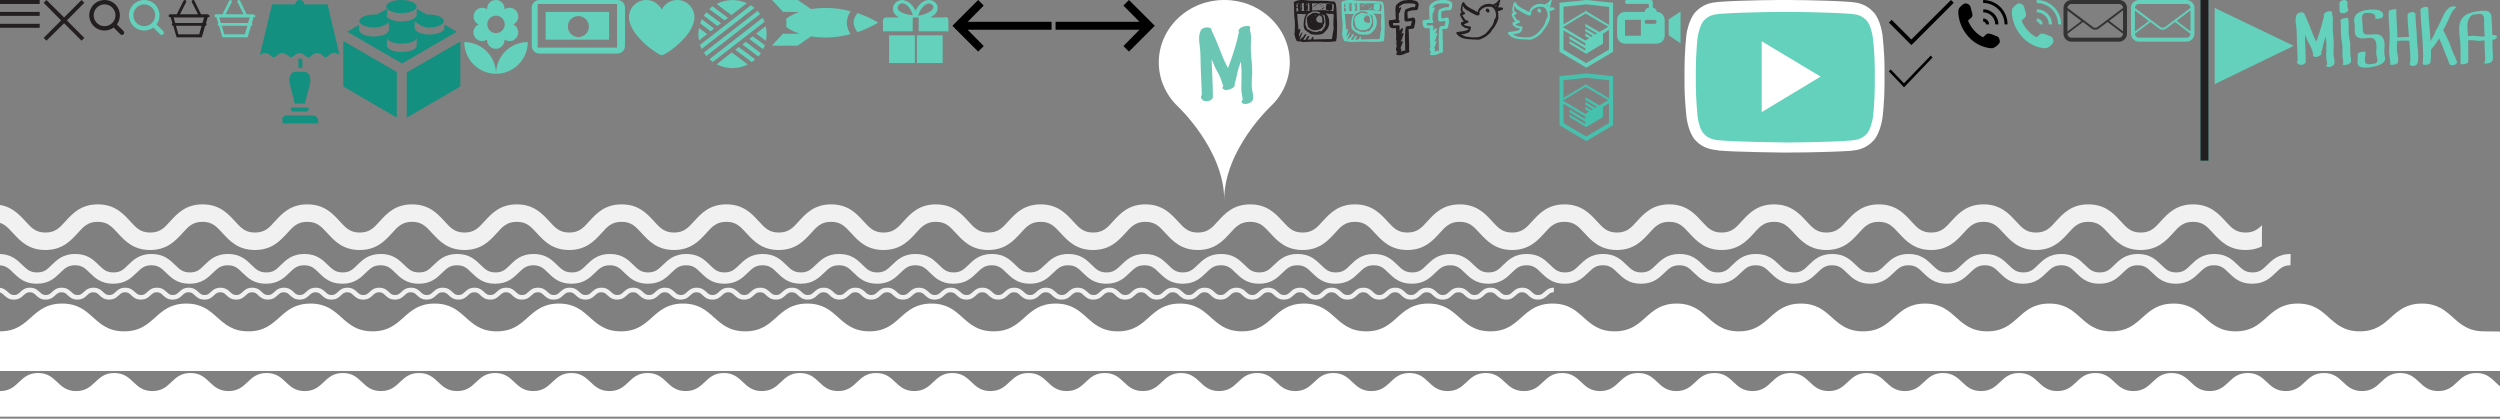 <svg version="1.1" id="Слой_1" xmlns="http://www.w3.org/2000/svg" xmlns:xlink="http://www.w3.org/1999/xlink" x="0px" y="0px" width="1260px" height="211px" viewBox="0 0 1260 211" style="enable-background:new 0 0 1260 211" xml:space="preserve">
  <rect x="0" y="0" width="1260" height="211" fill="#808080" stroke="none"/>
  <style type="text/css">
    .st0{fill:#63D1BB;} .st1{fill:#231F20;} .st2{fill:#149080;} .st3{fill:#FFFFFF;} .st4{fill:#6BC6B3;} .st5{fill:#333333;} .st6{fill:#46C1AE;} .st7{fill:#F1F1F1;}
  </style>
  <g>
    <g>
      <path class="st0" d="M352.3,14.1c-0.4,2.1-0.4,4.2,0,6.3l4.1-3.2L352.3,14.1z"/>
      <path class="st0" d="M376.4,1.6C371.6-0.6,366-0.5,361.1,2l7.5,5.6L376.4,1.6z"/>
      <path class="st0" d="M385.9,13.2l-4.8,3.7l4.9,3.7C386.5,18.2,386.5,15.6,385.9,13.2z"/>
      <path class="st0" d="M361.2,32.4c4.8,2.5,10.7,2.6,15.7,0.1l-8.1-6.1L361.2,32.4z"/>
      <path class="st0" d="M359.9,14.4l-6.2-4.7c-0.3,0.7-0.6,1.4-0.8,2.1l5.3,4L359.9,14.4z"/>
      <path class="st0" d="M370.6,25.1l8.3,6.2c0.3-0.2,0.6-0.4,0.8-0.6c0.3-0.2,0.6-0.5,0.9-0.8l-8.3-6.2L370.6,25.1z"/>
      <path class="st0" d="M363.4,11.7L356,6.2c-0.5,0.6-0.9,1.1-1.3,1.7l6.9,5.2L363.4,11.7z"/>
      <path class="st0" d="M374.1,22.4l8.1,6.1c0.5-0.5,0.9-1.1,1.3-1.7l-7.6-5.7L374.1,22.4z"/>
      <path class="st0" d="M366.9,9l-7.7-5.8c-0.2,0.1-0.4,0.3-0.6,0.4c-0.4,0.3-0.8,0.6-1.1,1l7.7,5.7L366.9,9z"/>
      <path class="st0" d="M377.6,19.6l7,5.2c0.3-0.7,0.6-1.3,0.9-2l-6.1-4.5L377.6,19.6z"/>
      <path class="st0" d="M378.4,2.7l-25.6,19.9c0.2,0.7,0.5,1.4,0.8,2.1L380.2,4C379.7,3.5,379.1,3.1,378.4,2.7z"/>
      <path class="st0" d="M382.7,6.6c-0.3-0.4-0.6-0.8-0.9-1.1l-27,21c0.3,0.4,0.5,0.8,0.8,1.2c0.1,0.2,0.3,0.4,0.4,0.5l27.1-21.1 C383,7,382.9,6.8,382.7,6.6z"/>
      <path class="st0" d="M384.3,9l-26.7,20.8c0.5,0.5,1.1,1,1.7,1.4l26-20.2C385,10.3,384.7,9.6,384.3,9z"/>
    </g>
  </g>
  <g>
    <path class="st0" d="M250,37.2c8.8,0,16-7.2,16-16C257.1,21.2,250,28.4,250,37.2z M238.6,16.3c0,2.5,2,4.4,4.4,4.4 c0.9,0,1.8-0.3,2.5-0.8v0.3c0,2.5,2,4.4,4.4,4.4s4.4-2,4.4-4.4v-0.3c0.7,0.5,1.6,0.8,2.5,0.8c2.5,0,4.4-2,4.4-4.4 c0-1.8-1-3.3-2.5-4c1.5-0.7,2.5-2.2,2.5-4c0-2.5-2-4.4-4.4-4.4c-0.9,0-1.8,0.3-2.5,0.8V4.4c0-2.5-2-4.4-4.4-4.4 c-2.5,0-4.4,2-4.4,4.4v0.3c-0.6-0.5-1.5-0.8-2.4-0.8c-2.5,0-4.4,2-4.4,4.4c0,1.8,1,3.3,2.5,4C239.7,13,238.6,14.6,238.6,16.3z M250,7.9c2.5,0,4.4,2,4.4,4.4s-2,4.4-4.4,4.4c-2.5,0-4.4-2-4.4-4.4C245.5,9.9,247.5,7.9,250,7.9z M234,21.2c0,8.8,7.2,16,16,16 C250,28.4,242.8,21.2,234,21.2z"/>
  </g>
  <g>
    <path class="st0" d="M448.1,31.8h13v-14h-13V31.8z M476.1,8.8h-7.3c0.5-0.3,1-0.5,1.4-0.8c1.6-1.1,2.4-2.6,2.4-4 c0-1.2-0.6-2.2-1.4-2.9s-1.9-1.1-3-1.1c-1.2,0-2.4,0.4-3.3,1.1c-1.5,1-2.6,2.5-3.4,4.1c0,0.1-0.1,0.2-0.1,0.2 c-0.3-0.6-0.6-1.2-1-1.8c-0.7-1-1.5-1.9-2.5-2.5S455.8,0,454.6,0c-1.2,0-2.3,0.5-3.2,1.3c-0.8,0.8-1.4,1.9-1.4,3.1 c0,0.7,0.2,1.5,0.6,2.2c0.6,0.9,1.4,1.6,2.6,2.2h-6.6c-0.9,0-1.6,0.7-1.6,1.6v5.4h15v-7h3v7h15v-5.7c0-0.9-0.7-1.6-1.6-1.6 M453.9,6c-0.6-0.4-1-0.8-1.2-1.1c-0.2-0.4-0.3-0.7-0.3-1c0-0.5,0.2-1,0.7-1.5c0.4-0.4,1-0.7,1.6-0.7l0,0c0.7,0,1.4,0.2,2,0.7 c1,0.7,2,1.9,2.6,3.2c0.3,0.7,0.6,1.4,0.8,2.1C457.1,7.4,455.1,6.7,453.9,6 M464.4,4.4c0.6-0.8,1.2-1.5,1.9-1.9 c0.7-0.5,1.4-0.7,2-0.7l0,0c0.6,0,1.1,0.2,1.5,0.6c0.4,0.3,0.6,0.7,0.6,1.2s-0.3,1.3-1.5,2.1c-1.1,0.8-3.1,1.7-6.1,2.3 C463.1,6.7,463.7,5.4,464.4,4.4 M462.1,31.8h13v-14h-13V31.8z"/>
  </g>
  <g>
    <path class="st0" d="M350,8.7c0-4.8-3.9-8.7-8.7-8.7c-3.4,0-6.3,2-7.8,4.8C332.1,2,329.1,0,325.7,0c-4.8,0-8.7,3.9-8.7,8.7 c0,9.1,14.7,19.1,16.5,19.1C335.4,27.9,350,17.9,350,8.7z"/>
  </g>
  <g>
    <path class="st0" d="M311.1,0h-39.2c-2.2,0-3.9,1.7-3.9,3.9v19.2c0,2.2,1.7,3.9,3.9,3.9h39.2c2.2,0,3.9-1.7,3.9-3.9V3.9 C315,1.7,313.3,0,311.1,0z M271,24V2h40v22H271z"/>
    <path class="st0" d="M275,20h32V6h-32V20z M291.5,8.1c2.9,0,5.3,2.4,5.3,5.3s-2.4,5.3-5.3,5.3s-5.3-2.4-5.3-5.3 C286.2,10.4,288.5,8.1,291.5,8.1z"/>
  </g>
  <g>
    <g>
      <path class="st0" d="M428.7,5.7c-3.6-1-7.8-1.7-12.3-1.7c-2.9,0-5.4,0.2-7.6,0.6L402.1,0h-13l5.6,6h8.2c-4.4,1.5-6.6,3.4-6.6,3.4 v4.2c0,0,2.2,1.9,6.7,3.4h-8.4l-5.6,6h13l6.8-4.7c2.2,0.4,4.8,0.6,7.6,0.6c4.5,0,8.6-0.7,12.3-1.7c-1.2-1.8-1.9-3.7-1.9-5.8 C426.8,9.4,427.6,7.4,428.7,5.7z"/>
      <path class="st0" d="M432.2,6.6c-1.3,1.6-2,3.2-2,4.8s0.7,3.2,2,4.8c6.4-2.2,10.4-4.8,10.4-4.8S438.7,8.8,432.2,6.6z"/>
    </g>
  </g>
  <g>
    <g>
      <g transform="translate(-755, -443)">
        <g>
          <path class="st0" d="M1871.2,447v38.4l39.8-19.3L1871.2,447z M1864,524v-81h4.1v81H1864z"/>
        </g>
      </g>
    </g>
    <g>
      <rect x="1109" class="st1" width="4.1" height="81"/>
    </g>
  </g>
  <g>
    <g>
      <path class="st2" d="M146.1,38.6c-0.3,1-0.3,2.2,0,3.7c0.5,2.7,1.7,6.2,2.4,9.9h5.2c0.7-3.7,2-7.2,2.5-9.9c0.3-1.5,0.3-2.7,0-3.7 c-0.3-0.9-0.9-1.7-2.1-2.4H148C146.9,36.9,146.3,37.7,146.1,38.6z"/>
      <path class="st2" d="M158,58.2h-13.8c-1.3,0.1-2.3,1.1-1.8,2.4v1.6h1.8H158h2.4v-1.6C160.3,59.3,159.3,58.4,158,58.2z"/>
      <path class="st2" d="M165.1,2.2h-11.7c0-1.2-1-2.2-2.3-2.2s-2.3,1-2.3,2.2h-11.7L131,27.7c0.8-0.5,1.6-1,2.6-1 c1.4,0,2.2,0.8,2.9,1.4s1.2,0.8,1.4,0.8c0.3,0,0.8-0.3,1.5-0.8s1.6-1.4,2.9-1.4s2.2,0.8,2.9,1.4c0.7,0.5,1.2,0.8,1.5,0.8 c0.1,0,0.3-0.1,0.6-0.2s0.5-0.4,0.9-0.6c0.5-0.4,1.1-1,2-1.2c0.3-0.1,0.6-0.1,0.9-0.1c1.3,0,2.2,0.8,2.9,1.4 c0.7,0.5,1.2,0.8,1.5,0.8s0.8-0.3,1.4-0.9c0.7-0.6,1.6-1.4,2.9-1.4c1.4,0,2.2,0.8,2.9,1.4c0.3,0.3,0.6,0.5,0.9,0.6 c0.2,0.1,0.4,0.2,0.6,0.2c0.3,0,0.8-0.3,1.4-0.9c0.7-0.6,1.6-1.4,2.9-1.4c1,0,1.8,0.5,2.6,1L165.1,2.2z"/>
      <path class="st2" d="M154.5,54.2h-6.9c-0.7-0.3-1.1,0.2-1.1,0.8s0.5,1.1,1.1,1.2h6.9c0.7-0.1,1.1-0.6,1.1-1.2 C155.7,54.4,155.2,53.9,154.5,54.2L154.5,54.2z"/>
      <path class="st2" d="M151.1,29.4c-0.1,0-0.3,0.1-0.6,0.2c-0.2,0.1-0.4,0.3-0.1,0.4v4.2h2V30C151.8,29.7,151.3,29.4,151.1,29.4z"/>
    </g>
  </g>
  <g>
    <polygon points="530,11 487.7,11 495.8,2.8 493,0 480,13 480,13 480,13 493,26 495.8,23.2 487.7,15 530,15"/>
  </g>
  <g>
    <path class="st3" d="M640.4,9.2c-12.9-12.3-33.8-12.3-46.7,0s-12.9,32.2,0,44.5c0,0,23.3,21.8,23.3,47c0-25.2,23.3-47,23.3-47 C653.3,41.5,653.3,21.5,640.4,9.2z"/>
    <path class="st4" d="M631.1,45.5c-0.6-3.3,0.1-6.9,0-10.3c-0.1-3.8-0.7-7.5-0.7-11.2c0-3,0.5-6.2-0.5-9.1c0.1-0.3,0.1-0.7,0.2-1 c0.3-1.5-4.6-0.7-5.3,0.6c-0.5,0.4-0.7,0.9-0.5,1.3c0.1,0.1,0.1,0.2,0.1,0.4c-0.9,4.5-2.2,8.8-3.7,13.2c-0.6,1.7-1.2,3.3-1.8,4.9 c-0.8-1.5-1.6-3.1-2.3-4.7c-1.9-4.8-3.7-9.7-6-14.3c0.3-2.1-4.5-1.9-5.4,0c-1.1,2.4-1,4.8-0.6,7.3c0.4,2.9,0.5,5.7,0.5,8.6 c0.1,5.6,0.5,11.1,0.6,16.7c-0.5,0.6-0.6,1.2-0.1,1.9c0.2,0.3,0.5,0.5,0.8,0.8c1.3,1,4.9,0.2,4.9-1.8c0-5.8-0.4-11.5-0.6-17.3 c0-0.6,0-1.1,0-1.7c0.1,0.2,0.2,0.4,0.2,0.6c0.9,2.2,1.8,4.4,3.1,6.5c1.2,2.1,1.8,4.3,2.5,6.5c-0.3,0.3-0.4,0.6-0.3,1 c-0.1,0.3,0.1,0.4,0.4,0.5c0.9,0.8,2.6,0.4,3.5,0c0.4-0.2,0.8-0.4,1.2-0.6c0.5-0.3,1.2-1,1-1.6c0-0.1-0.1-0.3-0.1-0.4 c0.7-1.8,1-3.6,1.4-5.5c0.4-2,1.1-3.9,1.8-5.8c0.1,0.9,0.1,1.7,0.2,2.6c0.3,3.6,0,7.1,0,10.7c0,1.2,0.1,2.3,0.3,3.4 c0.1,0.5,0.5,2.5,0.4,2.6c-0.9,0.8-0.6,1.8,0.5,2c1.3,0.3,2.9-0.1,3.9-1C632.3,49.9,631.5,47.5,631.1,45.5z"/>
  </g>
  <g>
    <polygon class="st1" points="42.5,1.4 41.1,0 32.3,8.8 23.4,0 22,1.4 30.8,10.3 22,19.1 23.4,20.5 32.3,11.7 41.1,20.5 42.5,19.1 33.7,10.3"/>
  </g>
  <g>
    <rect class="st1" width="20" height="2"/>
    <rect y="6" class="st1" width="20" height="2"/>
    <rect y="12" class="st1" width="20" height="2"/>
  </g>
  <g>
    <g>
      <g>
        <path class="st0" d="M945.9,18.3c0,0-0.9-7-3.8-10.1c-3.6-4-7.7-4.1-9.5-4.3c-13.3-1-33.2-1-33.2-1h-0.1c0,0-19.9,0-33.2,1 c-1.9,0.2-5.9,0.3-9.5,4.3c-2.8,3.1-3.8,10.1-3.8,10.1s-0.9,8.2-0.9,16.4v7.7c0,8.2,0.9,16.4,0.9,16.4s0.9,7,3.8,10.1 c3.6,4,8.3,3.9,10.5,4.3c7.6,0.8,32.3,1,32.3,1s20,0,33.3-1c1.9-0.2,5.9-0.3,9.5-4.3c2.8-3.1,3.8-10.1,3.8-10.1s0.9-8.2,0.9-16.4 v-7.7C946.9,26.5,945.9,18.3,945.9,18.3z"/>
        <path class="st3" d="M899.4,76.9L899.4,76.9c-1,0-25-0.3-32.7-1h-0.1h-0.1c-0.3-0.1-0.7-0.1-1.1-0.2c-2.5-0.3-7.2-0.9-10.9-5 c-3.4-3.6-4.4-10.8-4.5-11.6l0,0c0-0.3-1-8.5-1-16.8v-7.7c0-8.3,0.9-16.4,0.9-16.7v-0.1c0.1-0.8,1.2-7.9,4.5-11.6 c4-4.4,8.6-4.9,10.7-5.1c0.2,0,0.4,0,0.5-0.1h0.1c13.3-1,33.4-1,33.6-1h0.1c0.2,0,20.3,0,33.6,1h0.1c0.2,0,0.3,0,0.5,0.1 c2.2,0.2,6.7,0.7,10.7,5.1c3.4,3.6,4.4,10.8,4.5,11.6l0,0c0,0.3,1,8.5,1,16.8v7.7c0,8.3-0.9,16.4-1,16.8v0.1 c-0.1,0.8-1.2,8-4.5,11.6c-4,4.4-8.6,4.9-10.7,5.1c-0.2,0-0.4,0-0.5,0.1H933C919.7,76.9,899.6,76.9,899.4,76.9L899.4,76.9 L899.4,76.9z M867.8,70.8c7.5,0.7,31.3,1,32.1,1c0.7,0,20.2,0,33.2-1c0.2,0,0.4,0,0.6-0.1c1.8-0.2,4.6-0.5,7.2-3.3l0,0 c1.8-2,2.9-6.9,3.1-8.6c0.1-0.5,0.9-8.4,0.9-16.1V35c0-7.8-0.9-15.6-1-16.1c-0.3-2.4-1.4-6.8-3.1-8.5l0,0 c-2.6-2.9-5.4-3.1-7.2-3.3c-0.2,0-0.4,0-0.6-0.1c-13.1-1-33-1-33.2-1h-0.1c-0.2,0-20,0-33.2,1c-0.2,0-0.4,0-0.6,0.1 c-1.8,0.2-4.6,0.5-7.2,3.3l0,0c-1.8,2-2.9,6.9-3.1,8.6c-0.1,0.6-0.9,8.4-0.9,16.1v7.7c0,7.7,0.9,15.6,0.9,16.1 c0.3,2.4,1.4,6.8,3.1,8.5l0,0c2.3,2.6,5.3,3,7.5,3.3C866.9,70.7,867.4,70.7,867.8,70.8z"/>
      </g>
    </g>
    <g>
      <polygon class="st3" points="887.9,20.8 887.9,56.5 917.6,38.6"/>
    </g>
  </g>
  <g>
    <polygon points="532,11 574.3,11 566.2,2.8 569,0 582,13 582,13 582,13 569,26 566.2,23.2 574.3,15 532,15"/>
  </g>
  <g>
    <polygon points="984.7,1.4 983.3,0 963.3,19.9 953.4,10 952,11.4 961.9,21.3 961.9,21.3 963.3,22.7 963.3,22.7 963.3,22.7 964.8,21.3 964.8,21.3"/>
  </g>
  <g>
    <path class="st2" d="M173,43.6l27,15.7v-23l-27-15.7V43.6z M224,12.4v1.7c0,1.8-3.4,3.3-7.5,3.3s-7.5-1.5-7.5-3.3V10h-0.7 c0,0,3.6,3.9,7.7,3.9c4.3,0,7.7-1.5,7.7-3.3s-3.5-3.3-7.7-3.3c-0.3,0-0.7,0-1,0l-5-2.9v3.1c0,1.8-3.4,3.3-7.7,3.3 c-2.7,0-5-0.6-6.4-1.5c-0.2-0.2-0.4-0.4-0.7-0.6c-0.4-0.4-0.6-0.8-0.1-1.2v-3l-5.2,2.8c-0.3,0-0.7,0-1.1,0c-4.3,0-7.7,1.5-7.7,3.3 s3.5,3.3,7.7,3.3c4.1,0,7.7-2.9,7.7-2.9H196v4.1c0,1.8-3.4,3.3-7.5,3.3s-7.5-1.5-7.5-3.3v-2.6l-6,3.5l27.7,16l27.5-16L224,12.4z M210,23c0,1.8-3.4,3.2-7.5,3.2S195,24.8,195,23v-4l0,0c0.3,1.7,3.5,3,7.5,3s7.2-1.3,7.5-3l0,0V23L210,23z M205,36.5v22.8l27-15.7 V20.9L205,36.5z M202.3,6.6c4.3,0,7.7-1.5,7.7-3.3S206.5,0,202.3,0c-4.3,0-7.7,1.5-7.7,3.3S198,6.6,202.3,6.6"/>
  </g>
  <g>
    <g transform="translate(0 192)">
      <path class="st0" d="M841-182.2l6-4v16l-6-4V-182.2z M839-182v8c0,2.2-1.8,4-4,4h-16c-2.2,0-4-1.8-4-4v-8c0-2.2,1.8-4,4-4h9.9 c0-1.1,1-2.1,2.1-2.1v-1.9h-11c-0.6,0-1-0.4-1-1s0.4-1,1-1h12c0.5,0,1,0.4,1,1v2.9c1.1,0.1,2,1,2,2.1C837.2-186,839-184.2,839-182 z M827-182h-8v8h8V-182z M834.9-181c0-0.6-0.4-1-1-1h-4c-0.6,0-1,0.4-1,1s0.4,1,1,1h4C834.5-180,834.9-180.4,834.9-181z"/>
    </g>
  </g>
  <g>
    <path class="st0" d="M799.6,0L799.6,0L786,1.4v24.7l13.5,8l13.5-8l0,0V1.4L799.6,0z M810.7,12.4l-11.7-7V5.3h0.1l0.9-0.1V5.1 l-12,7.2V3.4l11.5-1.2L811,3.5v9L810.7,12.4L810.7,12.4z M799.1,6.8l11.5,6.7l-4.5,2.6L799,12v1.4l5.9,3.5l-0.9,0.5l-5-3v1.4 l3.8,2.3l-0.8,0.5l-3-1.8v1.4l1.9,1.1l-1.9,1.1l-11.3-6.7L799.1,6.8z M788,15.3l11,6.5V23l-8-4.8v1.4l8,4.8v1.1l-8-4.8V22l8.4,5.1 l0,0l8.5-5.1v-5l3-2v10l-11.5,6.8L788,25V15.3z"/>
  </g>
  <g>
    <path class="st1" d="M62.3,15.7l-3.4-3.4c1-1.3,1.5-2.9,1.5-4.6C60.4,3.4,57,0,52.7,0S45,3.4,45,7.7s3.4,7.7,7.7,7.7 c1.7,0,3.3-0.6,4.6-1.5l3.4,3.4c0.2,0.2,0.4,0.3,0.8,0.3c0.6,0,1.1-0.5,1.1-1.1C62.6,16.3,62.5,16,62.3,15.7z M47.2,7.7 c0-3,2.5-5.5,5.5-5.5s5.5,2.5,5.5,5.5s-2.5,5.5-5.5,5.5S47.2,10.7,47.2,7.7z"/>
  </g>
  <g>
    <path class="st1" d="M104.5,7.2h-3.2L98,0.4c-0.2-0.4-0.6-0.5-1-0.3s-0.5,0.6-0.3,1l3.1,6.1h-9.1l3.1-6.1c0.2-0.4,0-0.8-0.3-1 s-0.8,0-1,0.3l-3.4,6.8h-3.2C85.3,7.2,85,7.6,85,8c0,0.4,0.3,0.7,0.8,0.7H86l0.9,3c-0.2,0.1-0.3,0.3-0.3,0.6c0,0.4,0.3,0.7,0.7,0.7 l1.7,5.8h12.7l1.7-5.8c0.4,0,0.7-0.3,0.7-0.7c0-0.2-0.1-0.5-0.3-0.6l0.9-3h0.2c0.4,0,0.8-0.3,0.8-0.7C105.3,7.6,105,7.2,104.5,7.2z M100.4,17.3H89.9L88.7,13h12.9L100.4,17.3z M102,11.6H88.3l-0.8-2.8h15.4L102,11.6z"/>
  </g>
  <g>
    <g>
      <g>
        <path class="st1" d="M711.7,5.2c1,0,2,0,2.7-0.3c0.4-0.8,0.6-1.9,0.6-3c-0.2,0-0.1-0.3-0.2-0.4c0-0.2-0.3-0.2-0.3-0.4 c-0.3-0.2-0.5-0.4-0.7-0.6c-0.7-0.2-1.4-0.3-2.2-0.5c-0.8,0-1.9-0.1-2.6,0.1c-2.6,0-4,1.1-5.3,2.4c0,0.1,0,0.2-0.1,0.2 c-0.6,1.6-0.1,3.6-0.2,5.6c0.1,0.4,0.1,1,0.2,1.4c-1,0.3-2.2,0.4-3.4,0.5c-0.3,0.3-0.2,1.1-0.2,1.7c0.1,0.6,0.3,1.1,0.4,1.6 c0.2,0.2,0.6,0.4,0.8,0.5c0.1,0,0.1,0.1,0.1,0.1c0.5,0.3,1.5,0,2.3,0.1c-0.1,2,0.3,3.9,0,5.7c0,0.3,0.3,0.4,0.2,0.8 c0,1-0.1,2,0.2,2.7c-0.3,0.5-0.5,1-0.4,1.8c0.1,0,0.1,0.2,0.1,0.3c-0.1,0.5,0.6,0.2,0.5,0.7c0.2,0.5-0.4,0.2-0.4,0.5v0.9 c0.5,0.3,1.5,0.2,2.3,0.2c0.9-0.4,2.2-0.5,2.8-1.2c0.5,0.2,0.9,0,1.2-0.2c0-0.3,0.3-0.3,0.2-0.7c0-0.3-0.2-0.5-0.1-0.9v-2.9 c-0.2-2.3,0-4.9-0.3-7.2c0.9-0.1,1.9-0.1,2.6-0.4c0.4-0.5,0.4-1.2,0.5-1.9c0.2-0.2,0.2-0.6,0.2-1c0.2-0.2,0.1-0.7,0.1-1.1 c-0.1-0.6-0.2-1.3-0.8-1.4c-0.9-0.2-2,0.6-3,0.3c0-1.1-0.3-2.3,0-3.4C710.2,5.6,710.9,5.4,711.7,5.2z M707.8,10 c0.1,0.3,0.3,0.5,0.4,0.7c0.1,0,0.2,0,0.2,0.1c1.2,0.1,2.2-0.1,3.1-0.3c0,1-0.3,1.7-0.5,2.5c-0.7,0-1.5,0.3-2,0.2 c-0.3,0.2-0.4,0.5-0.6,0.7c0,0.4,0.1,0.5,0,0.8c-0.2,0.1-0.1,0.6-0.2,0.8V17c0.1,0.3-0.1,0.3-0.1,0.5V21 c-0.1,0.3,0.1,0.3,0.1,0.5v3c0.1,0.3-0.1,0.8,0.1,0.9c-0.1,0.4-0.4,0-0.8,0.1c-0.5,0.1-0.9,0.4-1.5,0.4c0.1-0.4,0.3-0.6,0.3-1.1 c0-0.4-0.4-0.3-0.5-0.5c0.2-0.6,0.6-1.1,0.7-1.8c0.2-0.5,0.7-1.3,0.3-1.8c-0.5-0.1-0.5,0.3-0.8,0.4c0,0.1,0,0.2-0.1,0.2 c0,0.1,0,0.2-0.1,0.2c0,0.1-0.2,0.1,0,0c0-0.1,0-0.2,0.1-0.2c0-0.1,0-0.2,0.1-0.2v-0.3c0.4-0.6,0.7-1.2,0.8-2 c0.2-0.3,0.3-0.7,0.4-1c0.2-0.3,0.3-0.9,0.1-1.2c-0.5,0-0.8,0.3-0.9,0.7c-0.3-0.2,0.2-0.4,0.1-0.7c0.1-0.2,0.2-0.6,0.3-0.8 c0.2-0.4,0.6-1.3,0-1.6c-0.4,0-0.6,0.2-0.7,0.5c-0.2,0.2-0.4,0.4-0.5,0.7c-0.4-0.1-0.1-0.7-0.2-1.1c-0.1-0.5,0.1-0.9,0-1.2 c-0.6-0.8-2-0.1-3.2-0.3c-0.1-0.3-0.2-1-0.1-1.2c1-0.1,2.5,0.2,3.2-0.2c0-0.1,0-0.2,0.1-0.2c0.1-0.7-0.3-1-0.5-1.4 c0.2-0.8,0-2,0.1-3c0.2-0.1,0.3-0.4,0.5-0.6c0.1-1,0.7-1.5,0.7-2.5c-0.3,0-0.6-0.1-0.6,0.2c-0.3-0.1-0.4,0.5-0.5,0.2 c-0.1-0.5,0.2-0.6,0.3-1c0.6-0.4,1.2-0.8,1.9-1.2c1.7-0.2,4.6-0.4,6.1,0.2c0.1,0.6-0.3,0.9-0.2,1.5h-1.5c-1.1,0.2-2,0.7-3,1 c-0.2,0.1-0.3,0.3-0.5,0.4c0,0.4-0.2,0.6-0.3,1C707.7,7.4,707.9,8.6,707.8,10z"/>
      </g>
    </g>
  </g>
  <g>
    <g>
      <g>
        <path class="st1" d="M673.9,12.2c0-2.4-0.3-4.8-0.3-7.1c0-0.8-0.1-1.5-0.2-2.3c-0.1-0.3-0.1-0.7-0.2-1.1 c-0.3-0.2-0.2-0.6-0.5-0.8c-0.4-0.2-1.2-0.1-1.7-0.2c-0.7,0-1.3-0.1-1.9-0.2c-1.9-0.1-4-0.1-6-0.1s-4-0.1-5.7-0.4h-2.2 c-0.1,0-0.1,0.1-0.2,0.1c-0.6,0-1.1,0.2-1.6,0.3c-0.2,0.1-0.4,0.2-0.7,0.3c-0.1,0.2-0.5,0.1-0.6,0.4c-0.2,0.2,0.2,0.5,0,0.6v0.9 c0.2,0.1,0,0.6,0.1,0.8v1c0,1.3,0.1,2.4,0.1,3.7c0.5,2.8,0.4,6.5,0.1,9.4c0.2,0.6,0.4,1.1,0.5,1.7c0.3,0.5,0.3,1.1,0.7,1.5 c0.5,0.2,1.2,0.2,1.9,0.2c0.4,0.1,0.7,0.3,1.1,0.3c2.8-0.2,5.5-0.2,8.4-0.2c2.7,0.2,5.8,0.2,8.3-0.2c0.2-0.1,0.1-0.5,0.2-0.8 c-0.1-0.4,0.2-0.4,0.2-0.8C673.8,17.1,673.9,14.7,673.9,12.2z M660.9,6c0.8-0.2,1.5-0.3,2.4-0.3c0.7,0.1,1.3,0.3,1.9,0.5 c0.1,0.2-0.2,0.5,0.2,0.7V7c0.1,0,0.1,0,0.2,0.1c0.4,0,0.8,0.2,1.1,0.4c0.5,0.1,0.5,0.5,1.1,0.3c-0.1,0.2-0.1,0.5-0.1,0.8 c0.3,1.2,0.5,2.8,0.3,4.3c-0.2,0.2-0.2,0.4-0.3,0.7c-0.3,0.3-0.5,0.8-0.8,1.1c-0.1,0.2-0.3,0.4-0.5,0.5c-0.1,0.2-0.2,0.5-0.5,0.5 c-0.3,0.2-0.6,0-0.8-0.1c-0.4,0.2-0.9,0.3-1.2,0.6c-0.8-0.1-1.6-0.2-2.4-0.3c-0.2-0.1-0.5-0.3-0.8-0.3c-0.2-0.2-0.5-0.4-0.8-0.5 c-0.1-0.1-0.3-0.1-0.5-0.2c-0.2,0-0.2-0.2-0.5-0.2c-0.1-0.4-0.4-0.6-0.5-1.1c-0.2-0.3-0.3-0.8-0.5-1.2c0-1.4,0.1-2.7,0.4-3.8 c0.3-0.6,0.8-1.1,1.1-1.7c0.2,0,0.4-0.1,0.4-0.3c0.3,0.1,0.4-0.1,0.7-0.1C660.7,6.5,660.7,6.2,660.9,6z M659.2,3.3 c-0.1-0.3-0.1-0.7-0.1-1.1c0-0.3,0.3-0.3,0.3-0.5c0-0.1-0.1-0.1-0.2-0.1c0.1-0.1,0.7-0.1,0.8,0c0.1,0.5-0.4,0.5-0.5,0.7 c0,0.2,0.3,0,0.5,0.1c0,0.9-0.1,1.5,0,2.2h-0.5c0,0.2,0.2,0.2,0.5,0.2c0,0.3,0.1,0.4,0.1,0.6c-0.2,0.2-0.7,0-1.1,0.1 C659,4.9,659.3,4.1,659.2,3.3z M658.5,1.7c0.1,0,0.1,0,0.2,0.1c0.2,0.3,0,0.7-0.1,0.9C658.4,2.5,658.6,2,658.5,1.7z M658.7,3.5 c-0.1-0.1-0.2-0.2-0.2-0.5C658.7,3.1,658.7,3.3,658.7,3.5z M658.7,4.9c-0.1,0.1-0.1,0-0.1-0.2C658.7,4.6,658.7,4.8,658.7,4.9z M658.5,5.1c0.2,0,0.1,0.2,0.2,0.2c0,0.2-0.3,0.2-0.4,0.1C658.4,5.3,658.5,5.2,658.5,5.1z M656.2,3.9c0-0.1,0-0.2-0.1-0.2 c-0.1-0.7,0.1-1.4,0-2c0.3-0.2,0.8,0,1.1-0.1v1.1c-0.1,0.1-0.2,0.1-0.4,0.1c-0.1,0.3,0.3,0.1,0.4,0.3c0,0.9-0.1,1.8,0.2,2.4 c-0.6-0.1-0.9,0.1-1.4,0.1c0.1-0.6,0-1.4,0.5-1.6C656.5,3.9,656.2,4,656.2,3.9z M655.6,3.9c-0.2,0-0.2-0.5-0.1-0.6 C655.9,3.3,655.8,3.8,655.6,3.9z M655.5,4.9c0.1-0.3,0-0.3,0.1-0.7C655.8,4.2,655.8,5,655.5,4.9z M655.7,2.8 c-0.3,0.1-0.3-0.3-0.2-0.4C655.8,2.4,655.8,2.7,655.7,2.8z M655.7,1.7c0,0.2-0.1,0.2-0.1,0.3c-0.2,0-0.1-0.2-0.2-0.2 C655.4,1.7,655.6,1.7,655.7,1.7z M655.5,5.4c0.1,0,0.1,0.3-0.1,0.2C655.5,5.6,655.5,5.5,655.5,5.4z M654.8,1.7 c0,0.3-0.4,0.3-0.4,0H654.8z M653.8,1.8c0,0.2-0.3,0.2-0.4,0.4C653.2,2,653.5,1.7,653.8,1.8z M653.4,2.5c0.2-0.2,0.5-0.4,0.7-0.6 c0-0.1,0.1-0.1,0.1-0.2h0.2c0.1,0.4-0.3,0.3-0.3,0.5c0,0.1-0.1,0.1-0.1,0.2c0,0.3,0.1,0.6,0.1,1c-0.3,0-0.3,0.3-0.6,0.2 C653.5,3.2,653.3,3,653.4,2.5z M653.4,5.8V4.2c0.2-0.2,0.4-0.4,0.6-0.5c0.3,0.5,0.2,1.4,0.5,1.9C654.2,5.7,653.8,5.7,653.4,5.8z M671.7,16.9c-0.1,1-0.2,2-0.4,2.8c-2.9,0.1-6,0-8.9,0.2c-0.2,0-0.3,0-0.2-0.2c-0.3,0-0.3,0.2-0.5,0.2c0.2-0.3,0.4-0.9,0.2-1.3 c-0.8,0-0.8,0.8-1.1,1.3c-0.7-0.1-1.1,0.1-1.8,0.1c0.2-0.7,0.8-1,0.9-1.7c-0.4-0.6-1,0.1-1.2,0.5c-0.2,0.5-0.6,0.8-0.8,1.3h-1 c0.2-0.5,0.5-0.9,0.8-1.4c0.2-0.5,0.6-0.7,0.7-1.4c-0.2-0.3-0.4,0-0.7,0c-0.1,0.2-0.3,0.3-0.4,0.5c-0.2,0.4-0.5,0.7-0.7,1.1 c-0.2,0.2-0.3,0-0.5,0.2c-0.4,0.3-0.6,0.7-1,1c-0.2-0.1,0-0.4,0.2-0.4c0-0.2-0.1-0.6,0.1-0.6c0.1-0.4,0.2-0.6,0.4-0.9 c0.1-0.7,0.5-1.2,0.7-1.9c-0.6,0.1-0.7,0.6-1,1c-0.2,0.4-0.5,0.8-0.7,1.3c-0.2-0.1,0-0.6-0.1-0.8c0.1-0.6,0.3-1.1,0.4-1.7 c0.1-0.2,0.2-0.5,0.2-0.8c0.2-0.2,0-0.6-0.1-0.8c-0.2,0-0.4,0.1-0.5,0.3c-0.2,0-0.2,0.5-0.3,0.3c0-2.6-0.5-4.8-0.5-7.4 c0-0.3-0.2-0.4-0.2-0.7c1.6,0,3.1,0.1,4.8,0.2c-0.1,0.1-0.2,0.3-0.3,0.4s-0.2,0.2-0.4,0.3c-0.6,1.7-1,4-0.6,6.2 c0.2,0.6,0.6,1,1,1.4c0.9,0.5,1.6,1.1,2.5,1.7c1.7,0.4,3.8,0.4,5.5,0c0.2-0.1,0.5-0.2,0.7-0.4c1.4-1.2,2.8-2.5,3-4.9v-1.4 c-0.2-1.6-0.7-2.9-1.7-3.6c0.3-0.2,1.1,0,1.7,0.1c0.2,0,0.4,0,0.7,0c0.4,0,0.9-0.1,1.4,0c0.1,0.2,0.1,0.5,0.2,0.8 c-0.1,1.7-0.2,3.3-0.2,5.1c0.1,0.5,0.1,1,0.2,1.4C672,15.1,671.9,16,671.7,16.9z M672,5.7c-0.6-0.1-1.2-0.3-1.9-0.4 c0.1-0.3,0.8,0,1-0.2c0.4-0.2,0.3-0.9,0.3-1.5c0-0.3,0.1-0.6,0.1-1.1c-0.4-1-1.8-0.4-2.9-0.5c-0.2,0.7-0.5,1.8-0.3,2.7 c0.2,0.5,1,0.3,1.5,0.5c-0.1,0.3-0.7,0.1-1,0.1c-0.3-0.1-0.7-0.1-1-0.2c-2.3,0.1-4.3,0-6.5,0.2c0.1-1.2,0.1-2.5-0.1-3.6h3.1 c-0.3,0.4-0.9,0.5-1.3,0.8c-0.4,0.2-0.9,0.5-1.1,0.9c0.2,0.1,0.5-0.2,0.8-0.4c0.4-0.1,0.5-0.4,0.8-0.5c0.4-0.4,1.1-0.6,1.7-0.9 c0.4,0,0.7,0,1,0.1c1.3,0,2.5,0.1,3.8,0.1c0.6,0.1,1.5,0.1,2,0.3c0.1,0.3,0.2,0.6,0.3,0.9C672.3,4,672.1,4.8,672,5.7z M666.2,2 C666.3,1.9,666.2,1.9,666.2,2L666.2,2z M666.2,2c-0.5,0.2-1,0.3-1.4,0.7C665.3,2.5,665.9,2.4,666.2,2z M667.3,2.6 C667.4,2.6,667.3,2.5,667.3,2.6L667.3,2.6z M665.5,3.5c0.7-0.2,1.2-0.6,1.7-0.9c-0.4,0-0.6,0.3-1,0.4 C666.1,3.2,665.7,3.2,665.5,3.5z M664.8,2.7C664.7,2.7,664.8,2.8,664.8,2.7L664.8,2.7z M664.1,3.3C664.3,3.2,664.1,3.2,664.1,3.3 L664.1,3.3z M664.1,3.4C664.1,3.4,664.1,3.3,664.1,3.4C664.1,3.3,664.1,3.3,664.1,3.4z M664,3.4C664.1,3.4,664.1,3.4,664,3.4 C664,3.3,664,3.4,664,3.4z M663.2,4c0.3-0.1,0.6-0.3,0.8-0.6C663.6,3.6,663.4,3.8,663.2,4z M665.4,5c0.5,0,0.7-0.4,1.2-0.5 c0.3-0.3,0.8-0.4,1-0.8c-0.6,0-0.8,0.4-1.2,0.5C666.1,4.6,665.7,4.7,665.4,5z M663.2,4C662.8,4,663.1,4.3,663.2,4L663.2,4z M662.6,4.4C662.6,4.4,662.7,4.4,662.6,4.4C662.7,4.3,662.6,4.4,662.6,4.4z M665.4,5C665.3,5.1,665.4,5.1,665.4,5L665.4,5z M664.3,6.8c-0.2-0.2-0.7-0.2-1-0.4c-0.7,0-1.2,0.1-1.7,0.2c-0.3,0.2-0.6,0.3-0.9,0.5c-0.3,0.2-0.4,0.4-0.8,0.5 c-0.2,0.2-0.4,0.5-0.7,0.6c0,0.2-0.2,0.3-0.3,0.4c-0.1,0.1-0.1,0.3-0.2,0.4c0,0.1,0,0.3-0.1,0.3c0.1,1.5,0.3,2.9,0.7,4.2 c0.3,0.6,1,0.8,1.4,1.3c0.6,0.3,1.3,0.4,2.1,0.5c0.3-0.1,0.6-0.1,0.9-0.1c1.2-0.2,2.1-0.7,2.8-1.4c0.1-0.3,0.3-0.5,0.5-0.7 c-0.3-0.7,0.3-1.1,0.5-1.6c0-1.3-0.2-2.5-0.6-3.4c-0.3-0.6-0.9-0.8-1.4-1.1c-0.1,0-0.2,0-0.2-0.1C665.1,6.8,664.6,6.7,664.3,6.8z M660.9,11.2c-0.1-0.1-0.1-0.2-0.2-0.4C661,10.7,660.8,11,660.9,11.2z M661,11.5C661,11.4,661,11.5,661,11.5 C661,11.7,661,11.6,661,11.5z M661.4,9.4C661.4,9.3,661.5,9.4,661.4,9.4C661.5,9.5,661.4,9.5,661.4,9.4z M663.1,7.3 c-0.2,0.3,0,0.6,0.1,0.8C662.9,8.1,662.6,7.3,663.1,7.3z M663.5,11.3C663.4,11.2,663.5,11.2,663.5,11.3 C663.6,11.2,663.5,11.3,663.5,11.3z M664.2,14.1c0-0.1,0.1,0,0.2,0C664.4,14.2,664.2,14.2,664.2,14.1z M666.4,11.6 c-0.2-0.1-0.1,0.2-0.4,0.2c0.1-0.2,0.1-0.3,0.2-0.5C666.4,11.3,666.4,11.4,666.4,11.6z M665.3,7.8c0.2,0.1,0.4,0.2,0.6,0.4 c0.1,0.2,0.2,0.4,0.4,0.5c0.1,0.8,0.2,1.5,0.2,2.4c-0.3,0.1-0.4,0.3-0.7,0.4c-0.8,0-1.4-0.2-1.9-0.5c-0.2-0.3-0.4-0.5-0.5-0.8 V9.1c0.2-0.2,0.3-0.4,0.5-0.6c0.2-0.1,0.5-0.2,0.5-0.6c0-0.1-0.1-0.1-0.1-0.2c0.2,0,0.2,0.2,0.4,0.2 C664.8,7.9,664.9,7.7,665.3,7.8z"/>
      </g>
    </g>
  </g>
  <g>
    <g>
      <g>
        <path class="st1" d="M757.5,4.1c-0.2-0.4-0.9-0.3-1.4-0.4H755c0.1-0.4,0.3-0.6,0.5-1c0.1-0.4,0.3-0.7,0.2-1.3 c0.1-0.2,0.2-0.4,0.3-0.6c0.1-0.1,0.2-0.5,0.1-0.7C756,0,755.7,0,755.5,0c-0.1,0-0.2,0.1-0.2,0.1c-0.4,0.4-0.8,1-1.3,1.4h-0.1 c-0.1,0,0,0-0.1,0.1s-0.3,0.2-0.4,0.2c-0.3,0.2-0.5,0.4-0.9,0.5c-0.5-0.2-1.2-0.3-1.9-0.4c-1.2,0.1-2.3,0.2-3,0.7 c-0.9,0.3-1.5,1-2.1,1.6c0,0.3-0.3,0.4-0.4,0.7c0,0,0,0.1-0.1,0.1c0,0.2-0.1,0.3-0.1,0.5c0,0.1,0.2,0.4,0,0.5 c-0.8-0.1-1.5-0.6-2.1-1c-0.7-0.4-1.5-0.6-2.1-1.1c-0.7-0.3-1.3-0.8-1.8-1.3c-0.2-0.3-0.5-0.5-0.7-0.9c-0.2,0.1,0-0.7-0.6-0.7 c-0.3,0-0.3,0.2-0.4,0.4c-0.1,0.2-0.4,0.2-0.4,0.5c0,0,0,0.1-0.1,0.1c-0.2,1.1-0.5,2-0.5,3.3c0.1,0.4,0.3,0.7,0.6,1 c-0.4,0.1-0.7,0.2-0.9,0.5c-0.1,1.1,0.4,1.6,0.7,2.3c0.1,0.4,0.4,0.7,0.6,1c0,0.2,0.2,0.3,0.3,0.4c0,0.1,0.1,0.1,0.1,0.2 c0,0.1,0.3,0.2,0.1,0.2c-0.4,0.1-1,0.1-1.3,0.4c-0.1,0.3-0.1,0.8,0,1.1c0,0.2,0.3,0.3,0.3,0.5c0.5,0.4,1.1,0.7,1.6,1.1 c0.6,0.2,1.2,0.3,1.9,0.4c-0.1,0.3-0.3,0.6-0.6,0.7c-0.8,0.4-1.8,0.5-2.7,0.7c-0.6,0-1,0.2-1.6,0.2c-0.3,0.1-0.9,0.1-1.1,0.2 c-0.1,0.1-0.1,0.1-0.2,0.2c-0.1,0.4,0.1,0.7,0.4,0.9c0,0.3,0.2,0.3,0.4,0.4c0.1,0.2,0.3,0.3,0.4,0.4c0.5,0.5,1.3,0.8,1.9,1.1 c0.8,0.2,1.6,0.4,2.5,0.5s1.9,0.1,2.8,0.2h1c0.5,0.1,1.2,0.1,1.9,0.1c0.1-0.1,0.3-0.1,0.5-0.1c0.5-0.3,1.2-0.4,1.6-0.7 c0.6-0.2,1-0.6,1.6-0.9c0.9-0.8,1.9-1.3,2.5-2.4c0.2-0.2,0.4-0.4,0.4-0.7c0.3-0.2,0.4-0.5,0.6-0.7c0.4-0.4,0.7-0.9,1-1.4 s0.6-1.1,0.9-1.6c0-0.4,0.3-0.5,0.3-0.9c0.2-0.2,0.2-0.7,0.4-0.9c0-0.3,0-0.4,0.1-0.6c0-1.3,0-2.4-0.3-3.4 c0.6-0.2,1.2-0.3,1.6-0.6C757.2,5.2,757.6,4.8,757.5,4.1z M754,8.2c-0.2,0.9-0.6,1.4-1,2c0.1,0.4-0.1,0.5-0.1,0.9 c-0.2,0.3-0.3,0.7-0.4,1c-0.2,0.3-0.3,0.6-0.5,0.9c-0.4,0.5-0.8,1.1-1.2,1.6c-0.4,0.6-0.9,1-1.3,1.5c-0.4,0.5-0.9,0.9-1.4,1.3 c-0.5,0.2-0.9,0.4-1.3,0.7c-0.2,0.1-0.5,0.2-0.7,0.3c-0.2,0.1-0.5,0.1-0.7,0.3c-1.1,0.1-2.3,0.2-3.6,0.1c-1-0.1-2.1-0.2-3-0.4 c-0.9-0.2-1.5-0.7-2.3-1c0.2-0.2,0.6-0.2,1-0.2c0-0.2,0.4,0,0.4-0.1c0.3,0.1,0.3-0.1,0.5-0.1c0.6-0.2,1.2-0.3,1.7-0.6 c0.3-0.1,0.4-0.4,0.7-0.6c0-0.2,0.1-0.3,0.2-0.4c0-0.3,0.2-0.4,0.1-0.8c0.1-0.2,0.3-0.3,0.3-0.7c-0.1-0.1-0.1-0.3-0.3-0.4 c0-0.2-0.4-0.1-0.4-0.2c-0.3,0-0.4,0-0.6-0.1c-0.2,0-0.5,0.1-0.5-0.1c-0.8,0-1.3-0.4-1.9-0.7c0.4-0.3,1-0.4,1.3-0.7 c0.5-0.1,1.1-0.1,1.1-0.7c0-0.7-0.8-0.7-1.3-0.8c-0.8-0.7-1.2-1.7-1.8-2.5c0.2-0.2,0.6-0.2,0.7-0.4c0.5,0.1,0.5-0.3,0.7-0.5 c0-0.5-0.3-0.6-0.6-0.8c-0.3-0.2-0.5-0.5-0.7-0.7c0-0.8,0-1.7,0.1-2.4c0.1,0,0.1,0,0.1,0.1c0.2,0.4,0.6,0.8,0.8,1.2 c0.5,0.4,0.9,0.9,1.6,1.1c0.5,0.4,1.1,0.6,1.6,1c0.6,0.3,1.2,0.6,1.7,0.9c0.7,0.2,1.1,0.7,2,0.6c0.2-0.1,0.4-0.2,0.6-0.3 c0.3-0.5-0.1-1.1,0.1-1.6c0.3-0.7,0.8-1,1.3-1.5c0.3-0.2,0.6-0.3,0.8-0.5c0.3-0.1,0.7-0.2,1-0.4c0.4,0,0.7-0.1,1-0.1h1.3 c0.2,0.1,0.5,0.1,0.7,0.1c0.2,0.1,0.4,0.3,0.7,0.4c0.8,0.7,1.3,1.7,1.4,3C753.9,7.2,754.1,7.6,754,8.2z M754.3,2.5 c-0.1,0.3-0.2,0.7-0.6,0.8c0-0.1-0.1-0.1-0.1-0.2c0-0.2,0.2-0.2,0.3-0.3C754.1,2.7,754.1,2.6,754.3,2.5 C754.3,2.4,754.4,2.5,754.3,2.5z M748.9,5.6c0.2,0.1,0.3,0.3,0.5,0.4c0.1,0.2,0.3,0.3,0.6,0.4c0-0.2,0.3,0,0.4-0.2 c0.2,0,0.2-0.2,0.3-0.3c0-0.5-0.1-1-0.4-1.3C749.5,4,748.6,4.5,748.9,5.6z"/>
      </g>
    </g>
  </g>
  <g>
    <path class="st5" d="M1068,0h-24c-2.2,0-4,1.8-4,4v13c0,2.2,1.8,4,4,4h24c2.2,0,4-1.8,4-4V4C1072,1.8,1070.2,0,1068,0z M1042,5.3 l7,5.3l-7,5.3V5.3z M1070,17c0,1.1-0.9,2-2,2h-24c-1.1,0-2-0.9-2-2l7.8-5.9l4.4,3.3c0.5,0.4,1.2,0.6,1.8,0.6s1.3-0.2,1.8-0.6 l4.4-3.3L1070,17L1070,17z M1070,15.8l-7-5.3l7-5.3V15.8z M1057.2,13.6c-0.3,0.3-0.8,0.4-1.2,0.4s-0.9-0.1-1.2-0.4l-4.1-3.1 l-0.8-0.6L1042,4l0,0c0-1.1,0.9-2,2-2h24c1.1,0,2,0.9,2,2L1057.2,13.6z"/>
  </g>
  <g>
    <g>
      <g>
        <g>
          <path d="M1004.3,24.3c-0.4,0-0.7,0-1.1,0c-4.9-0.6-8.5-2.9-11.1-5.8s-4.7-6.7-5.1-11.7c0-0.5,0-0.9,0-1.4 c0.1-0.9,0.5-1.5,1.1-2.1c0.7-0.7,1.6-1.5,2.5-1.6c0.7,0,1.8,0.5,2.2,1.1c0.4,0.5,0.6,1.6,0.8,2.4s0.6,1.9,0.5,2.7 c-0.2,1.2-1.8,1.7-2.2,2.6c1.6,3.7,4.1,6.5,7.5,8.3c0.8-0.5,1.6-1.9,2.8-1.9c0.4,0,1,0.2,1.4,0.3c0.5,0.1,0.9,0.3,1.3,0.5 c0.7,0.3,2,0.6,2.4,1.2s0.7,1.6,0.6,2.2C1007.6,22.5,1005.5,23.9,1004.3,24.3z"/>
        </g>
      </g>
      <path d="M999.5,1.5c5.9,0,10.8,4.8,10.8,10.8h1.5c0-6.8-5.5-12.3-12.3-12.3V1.5z"/>
      <path d="M999.5,9.3v1.6c0.8,0,1.4,0.6,1.4,1.4h1.6C1002.5,10.7,1001.2,9.3,999.5,9.3z"/>
      <path d="M999.5,6.2c3.3,0,6.1,2.7,6.1,6.1h1.6c0-4.2-3.4-7.6-7.6-7.6L999.5,6.2L999.5,6.2z"/>
    </g>
  </g>
  <g>
    <path class="st0" d="M1176.2,21.4c-0.1-2.7-0.5-5.3-0.5-8c0-2.2,0.4-4.4-0.4-6.5c0-0.2,0.1-0.5,0.1-0.7c0.2-1-3.3-0.5-3.8,0.5 c-0.3,0.3-0.5,0.6-0.4,1c0,0.1,0.1,0.2,0.1,0.3c-0.7,3.2-1.6,6.3-2.6,9.4c-0.4,1.2-0.9,2.3-1.3,3.5c-0.6-1.1-1.2-2.2-1.6-3.4 c-1.4-3.4-2.6-6.9-4.3-10.2c0.2-1.5-3.2-1.4-3.9,0c-0.8,1.7-0.7,3.4-0.4,5.2c0.3,2,0.4,4,0.4,6.1c0,4,0.4,7.9,0.4,11.9 c-0.4,0.4-0.5,0.9-0.1,1.4c0.2,0.2,0.4,0.4,0.6,0.5c1,0.7,3.6,0.1,3.6-1.3c0-4.1-0.3-8.2-0.4-12.4c0-0.4,0-0.8,0-1.2 c0.1,0.1,0.1,0.3,0.2,0.4c0.6,1.6,1.3,3.2,2.2,4.7c0.9,1.5,1.3,3.1,1.8,4.7c-0.2,0.2-0.3,0.5-0.2,0.7c0,0.2,0.1,0.3,0.3,0.4 c0.6,0.5,1.8,0.3,2.5,0c0.3-0.1,0.6-0.3,0.8-0.4c0.3-0.2,0.9-0.7,0.7-1.2c0-0.1-0.1-0.2-0.1-0.3c0.5-1.3,0.7-2.6,1-3.9 c0.3-1.4,0.8-2.8,1.3-4.1c0.1,0.6,0.1,1.2,0.2,1.9c0.2,2.6,0,5.1,0,7.6c0,0.8,0.1,1.6,0.2,2.5c0.1,0.3,0.4,1.8,0.3,1.9 c-0.8,0.5-0.6,1.1,0.2,1.3c0.9,0.2,2.1-0.1,2.8-0.7c1.2-1.1,0.6-2.8,0.4-4.2C1175.8,26.4,1176.3,23.8,1176.2,21.4z"/>
    <path class="st0" d="M1184.5,22.1c-0.1-2-0.8-3.9-0.8-5.9c0-2.3,0.2-4.6-0.2-6.9c-0.1-0.7-4.1,0.1-3.9,1c0.3,2.1,0.2,4.2,0.2,6.4 c0,2,0.5,3.9,0.7,5.9c0.3,2.1-0.1,4.2,0.1,6.2c0.1,1,0.8,2.7,0.1,3.6c-0.4,0.5,1.5,0.3,1.6,0.3c0.8-0.1,1.8-0.4,2.3-1 c0.7-0.8,0.2-2.4,0.1-3.4C1184.4,26.3,1184.6,24.1,1184.5,22.1z"/>
    <path class="st0" d="M1200.8,18.8c-2.1-2.8-5.9-0.8-8.6-1.5c-1.4-0.4-1.4-2.3-1.4-3.4c0-1.4-0.1-2.7-0.3-4.1 c-0.1-1.1,0-2.1,0.7-2.9c0.1-0.1,0.9-0.3,0.8-0.3c0.4-0.1,0.7-0.1,1.1-0.1c1.5-0.1,4.6,0.2,4,2.5c-0.3,1,3.6,0.4,3.9-0.6 c1.2-4.6-7.3-3.7-9.7-3.1c-2.2,0.6-4.6,1.8-4.8,4.4c-0.1,1.2,0.3,2.4,0.3,3.6c0.1,1.4-0.2,2.8,0.3,4.1c1.1,3,5.5,1.6,7.8,1.7 c3.8,0.3,2.7,5.5,2.7,7.9c0,1.3,1.2,3.4,0.2,4.5c-0.6,0.7-2,0.7-2.8,0.8s-2.2,0.3-2.7-0.5c-1-1.4,0.1-3.8-0.1-5.4 c-0.1-0.9-4.1-0.1-3.9,1c0.3,2.6-1.4,6.1,2.4,6.6c2.4,0.3,5.2-0.2,7.5-0.9c1.2-0.4,2.3-0.9,3.2-1.8c1-0.9,0.7-2.3,0.4-3.5 C1201.3,24.7,1202.7,21.3,1200.8,18.8z"/>
    <path class="st0" d="M1218.1,18.6c-0.1-3.8-0.7-7.5-0.7-11.3c0-2-4-1.3-4,0.3c0,3.6,0.5,7.2,0.7,10.8c0,0.1,0,0.1,0,0.2 c-1.9,0-3.9,0.2-5.9,0.2c0.2-4.6-0.6-9.2-0.4-13.9c0-0.6-3.9-0.1-3.9,1c-0.2,4.5,0.6,8.9,0.5,13.4c-0.1,2.1-0.2,4.3-0.3,6.4 c0,1.1,0.2,2.2,0.3,3.3c0.1,1,0.5,2.3,0.2,3.3c-0.2,0.8,3.6,0.3,3.9-0.7c0.5-1.8-0.2-4-0.4-5.8c-0.2-1.7,0-3.5,0.1-5.2 c2-0.1,4.1-0.3,6.1,0c0.1,1.4,0.2,2.8,0.3,4.1c0.1,1.2,0.2,2.3,0.2,3.5c0,1,0.1,2.5-0.2,3.5c-0.8,2.1,3.1,1.9,3.7,0.4 c0.7-1.9,0.5-4.2,0.4-6.2C1218.5,23.4,1218.1,21,1218.1,18.6z"/>
    <path class="st0" d="M1235,23c-0.9-2.8-2.4-5.2-3.6-7.8c1-1.9,2-3.9,2.9-5.9c0.8-1.8,1.4-3.8,3.1-5.1c0.6-0.4,0.6-0.9-0.3-1 s-2.1,0.2-2.8,0.7c-1.4,1.3-2.4,2.7-3.1,4.4c-0.9,2.1-1.9,4.1-2.9,6.1c-0.1,0.1-0.1,0.3-0.2,0.4c-0.5,0.3-0.8,0.8-0.6,1.3 c-0.8,1.6-1.6,3.1-2.5,4.6c-0.3-5.5-1-11.1-1.2-16.6c0-1.3-4-0.5-3.9,1c0.2,6.9,1.2,13.7,1.3,20.5c0,0,0,0,0,0.1 c-0.3,0.3-0.2,0.5,0.1,0.6c0,1.8-0.1,3.5-0.2,5.3c-0.5,0.7,0.5,1.1,1.1,1.1h0.1c0.7,0,2.6-0.3,2.7-1.4c0.2-2.1,0.3-4.2,0.2-6.3 c1.6-1.7,2.9-3.6,4.1-5.6c0.8,1.5,1.5,3,2,4.6c0.9,2.7,2.3,5.3,3.1,8c0.5,1.8,4.5,0.7,3.9-1C1237.3,28.3,1235.9,25.8,1235,23z"/>
    <path class="st0" d="M1258.4,18.4c-0.2-0.8-1.4-0.8-2.3-0.8c0-0.3,0-0.7,0-1c-0.1-2.7-0.2-5.4-0.4-8c-0.2-2.5-1.6-3.3-4-3.2 c-2.4,0.1-5.2,0.5-7.5,1.4c-2.6,1-4.1,2.9-4.6,5.7c-0.5,3,0.2,6.2,0.4,9.2c0.2,3.5,0.1,7,0.1,10.5c0,0.6,3.9,0,3.9-1 c0-2.8,0-5.6,0-8.3c0-0.8-0.1-1.6-0.1-2.4c1.4-0.6,3.7,0,5.1,0.1c1.1,0.1,2.2-0.2,3.2-0.3c0,2.3,0.1,4.6,0.2,6.9 c0,1.2,0.5,3.5-0.4,4.5c-0.4,0.5,1.5,0.3,1.6,0.3c0.8-0.1,1.8-0.4,2.3-1c0.9-1.1,0.5-3.8,0.4-5.1c-0.1-1.9-0.1-3.8-0.1-5.7 C1257.3,20,1258.6,19.3,1258.4,18.4z M1243.9,18.3c-0.1-1.2-0.2-2.5-0.3-3.7c-0.2-2.3,0.1-5.6,2.3-7c0.6-0.4,1.7-0.3,2.4-0.4 c1-0.2,2-0.4,2.8,0.2c1.2,0.8,0.9,3.7,0.9,4.9c0,2,0.2,4,0.3,6c-0.6,0.1-1.1,0.1-1.7,0.1C1248.3,18.2,1246,17.8,1243.9,18.3z"/>
    <path class="st0" d="M1181.1,6.7c0.5-0.1,1-0.2,1.5-0.5c0.1-0.1,0.2-0.2,0.2-0.2c0.5-0.3,1-0.8,0.7-1.4c-0.5-1.1-0.4-2.2-0.4-3.4 c0-1-1-1.2-1.8-1.2c-0.7,0.1-2.2,0.6-2.2,1.5c0,1-0.1,2,0.1,3c0,0.1-0.1,0.2-0.1,0.4c-0.1,0.2,0,0.4,0.1,0.6v0.1c0,0.1,0,0.2,0,0.3 c0.1,0.2,0.2,0.4,0.4,0.5C1180.3,6.7,1180.8,6.7,1181.1,6.7z"/>
  </g>
  <g>
    <path class="st0" d="M82.3,15.7l-3.4-3.4c1-1.3,1.5-2.9,1.5-4.6C80.4,3.4,77,0,72.7,0C68.4,0,65,3.4,65,7.7s3.4,7.7,7.7,7.7 c1.7,0,3.3-0.6,4.6-1.5l3.4,3.4c0.2,0.2,0.4,0.3,0.8,0.3c0.6,0,1.1-0.5,1.1-1.1C82.6,16.3,82.5,16,82.3,15.7z M67.2,7.7 c0-3,2.5-5.5,5.5-5.5s5.5,2.5,5.5,5.5s-2.5,5.5-5.5,5.5S67.2,10.7,67.2,7.7z"/>
  </g>
  <g>
    <path class="st0" d="M127.5,7.2h-3.2L121,0.4c-0.2-0.4-0.6-0.5-1-0.3s-0.5,0.6-0.3,1l3.1,6.1h-9.1l3.1-6.1c0.2-0.4,0-0.8-0.3-1 s-0.8,0-1,0.3l-3.4,6.8h-3.2c-0.4,0-0.8,0.3-0.8,0.8c0,0.4,0.3,0.7,0.8,0.7h0.2l0.9,3c-0.2,0.1-0.3,0.3-0.3,0.6 c0,0.4,0.3,0.7,0.7,0.7l1.7,5.8h12.7l1.7-5.8c0.4,0,0.7-0.3,0.7-0.7c0-0.2-0.1-0.5-0.3-0.6l0.9-3h0.2c0.4,0,0.8-0.3,0.8-0.7 C128.3,7.6,128,7.2,127.5,7.2z M123.4,17.3H113l-1.2-4.3h12.9L123.4,17.3z M125,11.6h-13.7l-0.8-2.8h15.4L125,11.6z"/>
  </g>
  <g>
    <g>
      <g>
        <path class="st0" d="M697.9,12.2c0-2.4-0.3-4.8-0.3-7.1c0-0.8-0.1-1.5-0.2-2.3c-0.1-0.3-0.1-0.7-0.2-1.1 c-0.3-0.2-0.2-0.6-0.5-0.8c-0.4-0.2-1.2-0.1-1.7-0.2c-0.7,0-1.3-0.1-1.9-0.2c-1.9-0.1-4-0.1-6-0.1s-4-0.1-5.7-0.4h-2.2 c-0.1,0-0.1,0.1-0.2,0.1c-0.6,0-1.1,0.2-1.6,0.3c-0.2,0.1-0.4,0.2-0.7,0.3c-0.1,0.2-0.5,0.1-0.6,0.4c-0.2,0.2,0.2,0.5,0,0.6v0.9 c0.2,0.1,0,0.6,0.1,0.8v1c0,1.3,0.1,2.4,0.1,3.7c0.5,2.8,0.4,6.5,0.1,9.4c0.2,0.6,0.4,1.1,0.5,1.7c0.3,0.5,0.3,1.1,0.7,1.5 c0.5,0.2,1.2,0.2,1.9,0.2c0.4,0.1,0.7,0.3,1.1,0.3c2.8-0.2,5.5-0.2,8.4-0.2c2.7,0.2,5.8,0.2,8.3-0.2c0.2-0.1,0.1-0.5,0.2-0.8 c-0.1-0.4,0.2-0.4,0.2-0.8C697.8,17.1,697.9,14.7,697.9,12.2z M684.9,6c0.8-0.2,1.5-0.3,2.4-0.3c0.7,0.1,1.3,0.3,1.9,0.5 c0.1,0.2-0.2,0.5,0.2,0.7V7c0.1,0,0.1,0,0.2,0.1c0.4,0,0.8,0.2,1.1,0.4c0.5,0.1,0.5,0.5,1.1,0.3c-0.1,0.2-0.1,0.5-0.1,0.8 c0.3,1.2,0.5,2.8,0.3,4.3c-0.2,0.2-0.2,0.4-0.3,0.7c-0.3,0.3-0.5,0.8-0.8,1.1c-0.1,0.2-0.3,0.4-0.5,0.5c-0.1,0.2-0.2,0.5-0.5,0.5 c-0.3,0.2-0.6,0-0.8-0.1c-0.4,0.2-0.9,0.3-1.2,0.6c-0.8-0.1-1.6-0.2-2.4-0.3c-0.2-0.1-0.5-0.3-0.8-0.3c-0.2-0.2-0.5-0.4-0.8-0.5 c-0.1-0.1-0.3-0.1-0.5-0.2c-0.2,0-0.2-0.2-0.5-0.2c-0.1-0.4-0.4-0.6-0.5-1.1c-0.2-0.3-0.3-0.8-0.5-1.2c0-1.4,0.1-2.7,0.4-3.8 c0.3-0.6,0.8-1.1,1.1-1.7c0.2,0,0.4-0.1,0.4-0.3c0.3,0.1,0.4-0.1,0.7-0.1C684.7,6.5,684.7,6.2,684.9,6z M683.2,3.3 c-0.1-0.3-0.1-0.7-0.1-1.1c0-0.3,0.3-0.3,0.3-0.5c0-0.1-0.1-0.1-0.2-0.1c0.1-0.1,0.7-0.1,0.8,0c0.1,0.5-0.4,0.5-0.5,0.7 c0,0.2,0.3,0,0.5,0.1c0,0.9-0.1,1.5,0,2.2h-0.5c0,0.2,0.2,0.2,0.5,0.2c0,0.3,0.1,0.4,0.1,0.6c-0.2,0.2-0.7,0-1.1,0.1 C683,4.9,683.3,4.1,683.2,3.3z M682.5,1.7c0.1,0,0.1,0,0.2,0.1c0.2,0.3,0,0.7-0.1,0.9C682.4,2.5,682.6,2,682.5,1.7z M682.7,3.5 c-0.1-0.1-0.2-0.2-0.2-0.5C682.7,3.1,682.7,3.3,682.7,3.5z M682.7,4.9c-0.1,0.1-0.1,0-0.1-0.2C682.7,4.6,682.7,4.8,682.7,4.9z M682.5,5.1c0.2,0,0.1,0.2,0.2,0.2c0,0.2-0.3,0.2-0.4,0.1C682.4,5.3,682.5,5.2,682.5,5.1z M680.2,3.9c0-0.1,0-0.2-0.1-0.2 c-0.1-0.7,0.1-1.4,0-2c0.3-0.2,0.8,0,1.1-0.1v1.1c-0.1,0.1-0.2,0.1-0.4,0.1c-0.1,0.3,0.3,0.1,0.4,0.3c0,0.9-0.1,1.8,0.2,2.4 c-0.6-0.1-0.9,0.1-1.4,0.1c0.1-0.6,0-1.4,0.5-1.6C680.5,3.9,680.2,4,680.2,3.9z M679.6,3.9c-0.2,0-0.2-0.5-0.1-0.6 C679.9,3.3,679.8,3.8,679.6,3.9z M679.5,4.9c0.1-0.3,0-0.3,0.1-0.7C679.8,4.2,679.8,5,679.5,4.9z M679.7,2.8 c-0.3,0.1-0.3-0.3-0.2-0.4C679.8,2.4,679.8,2.7,679.7,2.8z M679.7,1.7c0,0.2-0.1,0.2-0.1,0.3c-0.2,0-0.1-0.2-0.2-0.2 C679.4,1.7,679.6,1.7,679.7,1.7z M679.5,5.4c0.1,0,0.1,0.3-0.1,0.2C679.5,5.6,679.5,5.5,679.5,5.4z M678.8,1.7 c0,0.3-0.4,0.3-0.4,0H678.8z M677.8,1.8c0,0.2-0.3,0.2-0.4,0.4C677.2,2,677.5,1.7,677.8,1.8z M677.4,2.5c0.2-0.2,0.5-0.4,0.7-0.6 c0-0.1,0.1-0.1,0.1-0.2h0.2c0.1,0.4-0.3,0.3-0.3,0.5c0,0.1-0.1,0.1-0.1,0.2c0,0.3,0.1,0.6,0.1,1c-0.3,0-0.3,0.3-0.6,0.2 C677.5,3.2,677.3,3,677.4,2.5z M677.4,5.8V4.2c0.2-0.2,0.4-0.4,0.6-0.5c0.3,0.5,0.2,1.4,0.5,1.9C678.2,5.7,677.8,5.7,677.4,5.8z M695.7,16.9c-0.1,1-0.2,2-0.4,2.8c-2.9,0.1-6,0-8.9,0.2c-0.2,0-0.3,0-0.2-0.2c-0.3,0-0.3,0.2-0.5,0.2c0.2-0.3,0.4-0.9,0.2-1.3 c-0.8,0-0.8,0.8-1.1,1.3c-0.7-0.1-1.1,0.1-1.8,0.1c0.2-0.7,0.8-1,0.9-1.7c-0.4-0.6-1,0.1-1.2,0.5c-0.2,0.5-0.6,0.8-0.8,1.3h-1 c0.2-0.5,0.5-0.9,0.8-1.4c0.2-0.5,0.6-0.7,0.7-1.4c-0.2-0.3-0.4,0-0.7,0c-0.1,0.2-0.3,0.3-0.4,0.5c-0.2,0.4-0.5,0.7-0.7,1.1 c-0.2,0.2-0.3,0-0.5,0.2c-0.4,0.3-0.6,0.7-1,1c-0.2-0.1,0-0.4,0.2-0.4c0-0.2-0.1-0.6,0.1-0.6c0.1-0.4,0.2-0.6,0.4-0.9 c0.1-0.7,0.5-1.2,0.7-1.9c-0.6,0.1-0.7,0.6-1,1c-0.2,0.4-0.5,0.8-0.7,1.3c-0.2-0.1,0-0.6-0.1-0.8c0.1-0.6,0.3-1.1,0.4-1.7 c0.1-0.2,0.2-0.5,0.2-0.8c0.2-0.2,0-0.6-0.1-0.8c-0.2,0-0.4,0.1-0.5,0.3c-0.2,0-0.2,0.5-0.3,0.3c0-2.6-0.5-4.8-0.5-7.4 c0-0.3-0.2-0.4-0.2-0.7c1.6,0,3.1,0.1,4.8,0.2c-0.1,0.1-0.2,0.3-0.3,0.4s-0.2,0.2-0.4,0.3c-0.6,1.7-1,4-0.6,6.2 c0.2,0.6,0.6,1,1,1.4c0.9,0.5,1.6,1.1,2.5,1.7c1.7,0.4,3.8,0.4,5.5,0c0.2-0.1,0.5-0.2,0.7-0.4c1.4-1.2,2.8-2.5,3-4.9v-1.4 c-0.2-1.6-0.7-2.9-1.7-3.6c0.3-0.2,1.1,0,1.7,0.1c0.2,0,0.4,0,0.7,0c0.4,0,0.9-0.1,1.4,0c0.1,0.2,0.1,0.5,0.2,0.8 c-0.1,1.7-0.2,3.3-0.2,5.1c0.1,0.5,0.1,1,0.2,1.4C696,15.1,695.9,16,695.7,16.9z M696,5.7c-0.6-0.1-1.2-0.3-1.9-0.4 c0.1-0.3,0.8,0,1-0.2c0.4-0.2,0.3-0.9,0.3-1.5c0-0.3,0.1-0.6,0.1-1.1c-0.4-1-1.8-0.4-2.9-0.5c-0.2,0.7-0.5,1.8-0.3,2.7 c0.2,0.5,1,0.3,1.5,0.5c-0.1,0.3-0.7,0.1-1,0.1c-0.3-0.1-0.7-0.1-1-0.2c-2.3,0.1-4.3,0-6.5,0.2c0.1-1.2,0.1-2.5-0.1-3.6h3.1 c-0.3,0.4-0.9,0.5-1.3,0.8c-0.4,0.2-0.9,0.5-1.1,0.9c0.2,0.1,0.5-0.2,0.8-0.4c0.4-0.1,0.5-0.4,0.8-0.5c0.4-0.4,1.1-0.6,1.7-0.9 c0.4,0,0.7,0,1,0.1c1.3,0,2.5,0.1,3.8,0.1c0.6,0.1,1.5,0.1,2,0.3c0.1,0.3,0.2,0.6,0.3,0.9C696.3,4,696.1,4.8,696,5.7z M690.2,2 C690.3,1.9,690.2,1.9,690.2,2L690.2,2z M690.2,2c-0.5,0.2-1,0.3-1.4,0.7C689.3,2.5,689.9,2.4,690.2,2z M691.3,2.6 C691.4,2.6,691.3,2.5,691.3,2.6L691.3,2.6z M689.5,3.5c0.7-0.2,1.2-0.6,1.7-0.9c-0.4,0-0.6,0.3-1,0.4 C690.1,3.2,689.7,3.2,689.5,3.5z M688.8,2.7C688.7,2.7,688.8,2.8,688.8,2.7L688.8,2.7z M688.1,3.3C688.3,3.2,688.1,3.2,688.1,3.3 L688.1,3.3z M688.1,3.4C688.1,3.4,688.1,3.3,688.1,3.4C688.1,3.3,688.1,3.3,688.1,3.4z M688,3.4C688.1,3.4,688.1,3.4,688,3.4 C688,3.3,688,3.4,688,3.4z M687.2,4c0.3-0.1,0.6-0.3,0.8-0.6C687.6,3.6,687.4,3.8,687.2,4z M689.4,5c0.5,0,0.7-0.4,1.2-0.5 c0.3-0.3,0.8-0.4,1-0.8c-0.6,0-0.8,0.4-1.2,0.5C690.1,4.6,689.7,4.7,689.4,5z M687.2,4C686.8,4,687.1,4.3,687.2,4L687.2,4z M686.6,4.4C686.6,4.4,686.7,4.4,686.6,4.4C686.7,4.3,686.6,4.4,686.6,4.4z M689.4,5C689.3,5.1,689.4,5.1,689.4,5L689.4,5z M688.3,6.8c-0.2-0.2-0.7-0.2-1-0.4c-0.7,0-1.2,0.1-1.7,0.2c-0.3,0.2-0.6,0.3-0.9,0.5c-0.3,0.2-0.4,0.4-0.8,0.5 c-0.2,0.2-0.4,0.5-0.7,0.6c0,0.2-0.2,0.3-0.3,0.4c-0.1,0.1-0.1,0.3-0.2,0.4c0,0.1,0,0.3-0.1,0.3c0.1,1.5,0.3,2.9,0.7,4.2 c0.3,0.6,1,0.8,1.4,1.3c0.6,0.3,1.3,0.4,2.1,0.5c0.3-0.1,0.6-0.1,0.9-0.1c1.2-0.2,2.1-0.7,2.8-1.4c0.1-0.3,0.3-0.5,0.5-0.7 c-0.3-0.7,0.3-1.1,0.5-1.6c0-1.3-0.2-2.5-0.6-3.4c-0.3-0.6-0.9-0.8-1.4-1.1c-0.1,0-0.2,0-0.2-0.1C689.1,6.8,688.6,6.7,688.3,6.8z M684.9,11.2c-0.1-0.1-0.1-0.2-0.2-0.4C685,10.7,684.8,11,684.9,11.2z M685,11.5C685,11.4,685,11.5,685,11.5 C685,11.7,685,11.6,685,11.5z M685.4,9.4C685.4,9.3,685.5,9.4,685.4,9.4C685.5,9.5,685.4,9.5,685.4,9.4z M687.1,7.3 c-0.2,0.3,0,0.6,0.1,0.8C686.9,8.1,686.6,7.3,687.1,7.3z M687.5,11.3C687.4,11.2,687.5,11.2,687.5,11.3 C687.6,11.2,687.5,11.3,687.5,11.3z M688.2,14.1c0-0.1,0.1,0,0.2,0C688.4,14.2,688.2,14.2,688.2,14.1z M690.4,11.6 c-0.2-0.1-0.1,0.2-0.4,0.2c0.1-0.2,0.1-0.3,0.2-0.5C690.4,11.3,690.4,11.4,690.4,11.6z M689.3,7.8c0.2,0.1,0.4,0.2,0.6,0.4 c0.1,0.2,0.2,0.4,0.4,0.5c0.1,0.8,0.2,1.5,0.2,2.4c-0.3,0.1-0.4,0.3-0.7,0.4c-0.8,0-1.4-0.2-1.9-0.5c-0.2-0.3-0.4-0.5-0.5-0.8 V9.1c0.2-0.2,0.3-0.4,0.5-0.6c0.2-0.1,0.5-0.2,0.5-0.6c0-0.1-0.1-0.1-0.1-0.2c0.2,0,0.2,0.2,0.4,0.2 C688.8,7.9,688.9,7.7,689.3,7.8z"/>
      </g>
    </g>
  </g>
  <g>
    <g>
      <g>
        <path class="st0" d="M728.7,5.2c1,0,2,0,2.7-0.3c0.4-0.8,0.6-1.9,0.6-3c-0.2,0-0.1-0.3-0.2-0.4c0-0.2-0.3-0.2-0.3-0.4 c-0.3-0.2-0.5-0.4-0.7-0.6c-0.7-0.2-1.4-0.3-2.2-0.5c-0.8,0-1.9-0.1-2.6,0.1c-2.6,0-4,1.1-5.3,2.4c0,0.1,0,0.2-0.1,0.2 c-0.6,1.6-0.1,3.6-0.2,5.6c0.1,0.4,0.1,1,0.2,1.4c-1,0.3-2.2,0.4-3.4,0.5c-0.3,0.3-0.2,1.1-0.2,1.7c0.1,0.6,0.3,1.1,0.4,1.6 c0.2,0.2,0.6,0.4,0.8,0.5c0.1,0,0.1,0.1,0.1,0.1c0.5,0.3,1.5,0,2.3,0.1c-0.1,2,0.3,3.9,0,5.7c0,0.3,0.3,0.4,0.2,0.8 c0,1-0.1,2,0.2,2.7c-0.3,0.5-0.5,1-0.4,1.8c0.1,0,0.1,0.2,0.1,0.3c-0.1,0.5,0.6,0.2,0.5,0.7c0.2,0.5-0.4,0.2-0.4,0.5v0.9 c0.5,0.3,1.5,0.2,2.3,0.2c0.9-0.4,2.2-0.5,2.8-1.2c0.5,0.2,0.9,0,1.2-0.2c0-0.3,0.3-0.3,0.2-0.7c0-0.3-0.2-0.5-0.1-0.9v-2.9 c-0.2-2.3,0-4.9-0.3-7.2c0.9-0.1,1.9-0.1,2.6-0.4c0.4-0.5,0.4-1.2,0.5-1.9c0.2-0.2,0.2-0.6,0.2-1c0.2-0.2,0.1-0.7,0.1-1.1 c-0.1-0.6-0.2-1.3-0.8-1.4c-0.9-0.2-2,0.6-3,0.3c0-1.1-0.3-2.3,0-3.4C727.2,5.6,727.9,5.4,728.7,5.2z M724.8,10 c0.1,0.3,0.3,0.5,0.4,0.7c0.1,0,0.2,0,0.2,0.1c1.2,0.1,2.2-0.1,3.1-0.3c0,1-0.3,1.7-0.5,2.5c-0.7,0-1.5,0.3-2,0.2 c-0.3,0.2-0.4,0.5-0.6,0.7c0,0.4,0.1,0.5,0,0.8c-0.2,0.1-0.1,0.6-0.2,0.8V17c0.1,0.3-0.1,0.3-0.1,0.5V21 c-0.1,0.3,0.1,0.3,0.1,0.5v3c0.1,0.3-0.1,0.8,0.1,0.9c-0.1,0.4-0.4,0-0.8,0.1c-0.5,0.1-0.9,0.4-1.5,0.4c0.1-0.4,0.3-0.6,0.3-1.1 c0-0.4-0.4-0.3-0.5-0.5c0.2-0.6,0.6-1.1,0.7-1.8c0.2-0.5,0.7-1.3,0.3-1.8c-0.5-0.1-0.5,0.3-0.8,0.4c0,0.1,0,0.2-0.1,0.2 c0,0.1,0,0.2-0.1,0.2c0,0.1-0.2,0.1,0,0c0-0.1,0-0.2,0.1-0.2c0-0.1,0-0.2,0.1-0.2v-0.3c0.4-0.6,0.7-1.2,0.8-2 c0.2-0.3,0.3-0.7,0.4-1c0.2-0.3,0.3-0.9,0.1-1.2c-0.5,0-0.8,0.3-0.9,0.7c-0.3-0.2,0.2-0.4,0.1-0.7c0.1-0.2,0.2-0.6,0.3-0.8 c0.2-0.4,0.6-1.3,0-1.6c-0.4,0-0.6,0.2-0.7,0.5c-0.2,0.2-0.4,0.4-0.5,0.7c-0.4-0.1-0.1-0.7-0.2-1.1c-0.1-0.5,0.1-0.9,0-1.2 c-0.6-0.8-2-0.1-3.2-0.3c-0.1-0.3-0.2-1-0.1-1.2c1-0.1,2.5,0.2,3.2-0.2c0-0.1,0-0.2,0.1-0.2c0.1-0.7-0.3-1-0.5-1.4 c0.2-0.8,0-2,0.1-3c0.2-0.1,0.3-0.4,0.5-0.6c0.1-1,0.7-1.5,0.7-2.5c-0.3,0-0.6-0.1-0.6,0.2c-0.3-0.1-0.4,0.5-0.5,0.2 c-0.1-0.5,0.2-0.6,0.3-1c0.6-0.4,1.2-0.8,1.9-1.2c1.7-0.2,4.6-0.4,6.1,0.2c0.1,0.6-0.3,0.9-0.2,1.5h-1.5c-1.1,0.2-2,0.7-3,1 c-0.2,0.1-0.3,0.3-0.5,0.4c0,0.4-0.2,0.6-0.3,1C724.7,7.4,724.9,8.6,724.8,10z"/>
      </g>
    </g>
  </g>
  <g>
    <g>
      <g>
        <path class="st0" d="M783.5,4.1c-0.2-0.4-0.9-0.3-1.4-0.4H781c0.1-0.4,0.3-0.6,0.5-1c0.1-0.4,0.3-0.7,0.2-1.3 c0.1-0.2,0.2-0.4,0.3-0.6c0.1-0.1,0.2-0.5,0.1-0.7C782,0,781.7,0,781.5,0c-0.1,0-0.2,0.1-0.2,0.1c-0.4,0.4-0.8,1-1.3,1.4h-0.1 c-0.1,0,0,0-0.1,0.1s-0.3,0.2-0.4,0.2c-0.3,0.2-0.5,0.4-0.9,0.5c-0.5-0.2-1.2-0.3-1.9-0.4c-1.2,0.1-2.3,0.2-3,0.7 c-0.9,0.3-1.5,1-2.1,1.6c0,0.3-0.3,0.4-0.4,0.7c0,0,0,0.1-0.1,0.1c0,0.2-0.1,0.3-0.1,0.5c0,0.1,0.2,0.4,0,0.5 c-0.8-0.1-1.5-0.6-2.1-1c-0.7-0.4-1.5-0.6-2.1-1.1c-0.7-0.3-1.3-0.8-1.8-1.3c-0.2-0.3-0.5-0.5-0.7-0.9c-0.2,0.1,0-0.7-0.6-0.7 c-0.3,0-0.3,0.2-0.4,0.4c-0.1,0.2-0.4,0.2-0.4,0.5c0,0,0,0.1-0.1,0.1c-0.2,1.1-0.5,2-0.5,3.3c0.1,0.4,0.3,0.7,0.6,1 c-0.4,0.1-0.7,0.2-0.9,0.5c-0.1,1.1,0.4,1.6,0.7,2.3c0.1,0.4,0.4,0.7,0.6,1c0,0.2,0.2,0.3,0.3,0.4c0,0.1,0.1,0.1,0.1,0.2 c0,0.1,0.3,0.2,0.1,0.2c-0.4,0.1-1,0.1-1.3,0.4c-0.1,0.3-0.1,0.8,0,1.1c0,0.2,0.3,0.3,0.3,0.5c0.5,0.4,1.1,0.7,1.6,1.1 c0.6,0.2,1.2,0.3,1.9,0.4c-0.1,0.3-0.3,0.6-0.6,0.7c-0.8,0.4-1.8,0.5-2.7,0.7c-0.6,0-1,0.2-1.6,0.2c-0.3,0.1-0.9,0.1-1.1,0.2 c-0.1,0.1-0.1,0.1-0.2,0.2c-0.1,0.4,0.1,0.7,0.4,0.9c0,0.3,0.2,0.3,0.4,0.4c0.1,0.2,0.3,0.3,0.4,0.4c0.5,0.5,1.3,0.8,1.9,1.1 c0.8,0.2,1.6,0.4,2.5,0.5s1.9,0.1,2.8,0.2h1c0.5,0.1,1.2,0.1,1.9,0.1c0.1-0.1,0.3-0.1,0.5-0.1c0.5-0.3,1.2-0.4,1.6-0.7 c0.6-0.2,1-0.6,1.6-0.9c0.9-0.8,1.9-1.3,2.5-2.4c0.2-0.2,0.4-0.4,0.4-0.7c0.3-0.2,0.4-0.5,0.6-0.7c0.4-0.4,0.7-0.9,1-1.4 s0.6-1.1,0.9-1.6c0-0.4,0.3-0.5,0.3-0.9c0.2-0.2,0.2-0.7,0.4-0.9c0-0.3,0-0.4,0.1-0.6c0-1.3,0-2.4-0.3-3.4 c0.6-0.2,1.2-0.3,1.6-0.6C783.2,5.2,783.6,4.8,783.5,4.1z M780,8.2c-0.2,0.9-0.6,1.4-1,2c0.1,0.4-0.1,0.5-0.1,0.9 c-0.2,0.3-0.3,0.7-0.4,1c-0.2,0.3-0.3,0.6-0.5,0.9c-0.4,0.5-0.8,1.1-1.2,1.6c-0.4,0.6-0.9,1-1.3,1.5c-0.4,0.5-0.9,0.9-1.4,1.3 c-0.5,0.2-0.9,0.4-1.3,0.7c-0.2,0.1-0.5,0.2-0.7,0.3c-0.2,0.1-0.5,0.1-0.7,0.3c-1.1,0.1-2.3,0.2-3.6,0.1c-1-0.1-2.1-0.2-3-0.4 c-0.9-0.2-1.5-0.7-2.3-1c0.2-0.2,0.6-0.2,1-0.2c0-0.2,0.4,0,0.4-0.1c0.3,0.1,0.3-0.1,0.5-0.1c0.6-0.2,1.2-0.3,1.7-0.6 c0.3-0.1,0.4-0.4,0.7-0.6c0-0.2,0.1-0.3,0.2-0.4c0-0.3,0.2-0.4,0.1-0.8c0.1-0.2,0.3-0.3,0.3-0.7c-0.1-0.1-0.1-0.3-0.3-0.4 c0-0.2-0.4-0.1-0.4-0.2c-0.3,0-0.4,0-0.6-0.1c-0.2,0-0.5,0.1-0.5-0.1c-0.8,0-1.3-0.4-1.9-0.7c0.4-0.3,1-0.4,1.3-0.7 c0.5-0.1,1.1-0.1,1.1-0.7c0-0.7-0.8-0.7-1.3-0.8c-0.8-0.7-1.2-1.7-1.8-2.5c0.2-0.2,0.6-0.2,0.7-0.4c0.5,0.1,0.5-0.3,0.7-0.5 c0-0.5-0.3-0.6-0.6-0.8c-0.3-0.2-0.5-0.5-0.7-0.7c0-0.8,0-1.7,0.1-2.4c0.1,0,0.1,0,0.1,0.1c0.2,0.4,0.6,0.8,0.8,1.2 c0.5,0.4,0.9,0.9,1.6,1.1c0.5,0.4,1.1,0.6,1.6,1c0.6,0.3,1.2,0.6,1.7,0.9c0.7,0.2,1.1,0.7,2,0.6c0.2-0.1,0.4-0.2,0.6-0.3 c0.3-0.5-0.1-1.1,0.1-1.6c0.3-0.7,0.8-1,1.3-1.5c0.3-0.2,0.6-0.3,0.8-0.5c0.3-0.1,0.7-0.2,1-0.4c0.4,0,0.7-0.1,1-0.1h1.3 c0.2,0.1,0.5,0.1,0.7,0.1c0.2,0.1,0.4,0.3,0.7,0.4c0.8,0.7,1.3,1.7,1.4,3C779.9,7.2,780.1,7.6,780,8.2z M780.3,2.5 c-0.1,0.3-0.2,0.7-0.6,0.8c0-0.1-0.1-0.1-0.1-0.2c0-0.2,0.2-0.2,0.3-0.3C780.1,2.7,780.1,2.6,780.3,2.5 C780.3,2.4,780.4,2.5,780.3,2.5z M774.9,5.6c0.2,0.1,0.3,0.3,0.5,0.4c0.1,0.2,0.3,0.3,0.6,0.4c0-0.2,0.3,0,0.4-0.2 c0.2,0,0.2-0.2,0.3-0.3c0-0.5-0.1-1-0.4-1.3C775.5,4,774.6,4.5,774.9,5.6z"/>
      </g>
    </g>
  </g>
  <g>
    <path class="st0" d="M1102,0h-24c-2.2,0-4,1.8-4,4v13c0,2.2,1.8,4,4,4h24c2.2,0,4-1.8,4-4V4C1106,1.8,1104.2,0,1102,0z M1076,5.3 l7,5.3l-7,5.3V5.3z M1104,17c0,1.1-0.9,2-2,2h-24c-1.1,0-2-0.9-2-2l7.8-5.9l4.4,3.3c0.5,0.4,1.2,0.6,1.8,0.6c0.6,0,1.3-0.2,1.8-0.6 l4.4-3.3L1104,17L1104,17z M1104,15.8l-7-5.3l7-5.3V15.8z M1091.2,13.6c-0.3,0.3-0.8,0.4-1.2,0.4s-0.9-0.1-1.2-0.4l-4.1-3.1 l-0.8-0.6L1076,4l0,0c0-1.1,0.9-2,2-2h24c1.1,0,2,0.9,2,2L1091.2,13.6z"/>
  </g>
  <g>
    <g>
      <g>
        <g>
          <path class="st0" d="M1031.3,24.3c-0.4,0-0.7,0-1.1,0c-4.9-0.6-8.5-2.9-11.1-5.8s-4.7-6.7-5.1-11.7c0-0.5,0-0.9,0-1.4 c0.1-0.9,0.5-1.5,1.1-2.1c0.7-0.7,1.6-1.5,2.5-1.6c0.7,0,1.8,0.5,2.2,1.1c0.4,0.5,0.6,1.6,0.8,2.4s0.6,1.9,0.5,2.7 c-0.2,1.2-1.8,1.7-2.2,2.6c1.6,3.7,4.1,6.5,7.5,8.3c0.8-0.5,1.6-1.9,2.8-1.9c0.4,0,1,0.2,1.4,0.3c0.5,0.1,0.9,0.3,1.3,0.5 c0.7,0.3,2,0.6,2.4,1.2s0.7,1.6,0.6,2.2C1034.6,22.5,1032.5,23.9,1031.3,24.3z"/>
        </g>
      </g>
      <path class="st0" d="M1026.5,1.5c5.9,0,10.8,4.8,10.8,10.8h1.5c0-6.8-5.5-12.3-12.3-12.3V1.5z"/>
      <path class="st0" d="M1026.5,9.3v1.6c0.8,0,1.4,0.6,1.4,1.4h1.6C1029.5,10.7,1028.2,9.3,1026.5,9.3z"/>
      <path class="st0" d="M1026.5,6.2c3.3,0,6.1,2.7,6.1,6.1h1.6c0-4.2-3.4-7.6-7.6-7.6L1026.5,6.2L1026.5,6.2z"/>
    </g>
  </g>
  <g>
    <path class="st6" d="M799.6,37L799.6,37L786,38.4v24.7l13.5,8l13.5-8l0,0V38.4L799.6,37z M810.7,49.4l-11.7-7v-0.1h0.1l0.9-0.1 v-0.1l-12,7.2v-8.9l11.5-1.2l11.5,1.3v9L810.7,49.4L810.7,49.4z M799.1,43.8l11.5,6.7l-4.5,2.6L799,49v1.4l5.9,3.5l-0.9,0.5l-5-3 v1.4l3.8,2.3l-0.8,0.5l-3-1.8v1.4l1.9,1.1l-1.9,1.1l-11.3-6.7L799.1,43.8z M788,52.3l11,6.5V60l-8-4.8v1.4l8,4.8v1.1l-8-4.8V59 l8.4,5.1l0,0l8.5-5.1v-5l3-2v10l-11.5,6.8L788,62V52.3z"/>
  </g>
  <g>
    <polygon points="974,29 973.1,28 959.6,42 952.9,35 952,36 958.7,43 958.7,43 959.6,44 959.6,44 959.6,44 960.6,43 960.6,43"/>
  </g>
  <path class="st3" d="M1260,210H767.7H0v-12.9c9.6,0,9.6-9.1,19.2-9.1s9.6,9.1,19.2,9.1S48,188,57.6,188s9.6,9.1,19.2,9.1	S86.4,188,96,188s9.6,9.1,19.2,9.1s9.6-9.1,19.2-9.1c9.6,0,9.6,9.1,19.2,9.1c9.6,0,9.6-9.1,19.2-9.1s9.6,9.1,19.2,9.1	c9.6,0,9.6-9.1,19.2-9.1s9.6,9.1,19.2,9.1c9.6,0,9.6-9.1,19.2-9.1s9.6,9.1,19.2,9.1c9.6,0,9.6-9.1,19.2-9.1s9.6,9.1,19.2,9.1	c9.6,0,9.6-9.1,19.2-9.1c9.6,0,9.6,9.1,19.2,9.1c9.6,0,9.6-9.1,19.2-9.1c9.6,0,9.6,9.1,19.2,9.1c9.6,0,9.6-9.1,19.2-9.1	c9.6,0,9.6,9.1,19.2,9.1c9.6,0,9.6-9.1,19.2-9.1c9.6,0,9.6,9.1,19.2,9.1s9.6-9.1,19.2-9.1c9.6,0,9.6,9.1,19.2,9.1	c9.6,0,9.6-9.1,19.2-9.1c9.6,0,9.6,9.1,19.2,9.1c9.6,0,9.6-9.1,19.2-9.1c9.6,0,9.6,9.1,19.2,9.1s9.6-9.1,19.2-9.1s9.6,9.1,19.2,9.1	c9.6,0,9.6-9.1,19.2-9.1s9.6,9.1,19.2,9.1s9.6-9.1,19.2-9.1c9.6,0,9.6,9.1,19.2,9.1s9.6-9.1,19.2-9.1c9.6,0,9.6,9.1,19.2,9.1	s9.6-9.1,19.2-9.1s9.6,9.1,19.3,9.1c9.6,0,9.6-9.1,19.2-9.1s9.6,9.1,19.2,9.1s9.6-9.1,19.2-9.1c9.6,0,9.6,9.1,19.2,9.1	s9.6-9.1,19.2-9.1s9.6,9.1,19.2,9.1c9.6,0,9.6-9.1,19.2-9.1s9.6,9.1,19.2,9.1s9.6-9.1,19.2-9.1c9.6,0,9.6,9.1,19.2,9.1	s9.6-9.1,19.2-9.1s9.6,9.1,19.2,9.1c9.6,0,9.6-9.1,19.2-9.1c9.6,0,9.6,9.1,19.2,9.1s9.6-9.1,19.2-9.1s9.6,9.1,19.2,9.1	s9.6-9.1,19.2-9.1c9.6,0,9.6,9.1,19.2,9.1c9.6,0,9.6-9.1,19.2-9.1c9.6,0,9.6,9.1,19.2,9.1c9.6,0,9.6-9.1,19.2-9.1	c9.6,0,9.6,9.1,19.2,9.1c9.6,0,9.6-9.1,19.2-9.1c9.6,0,9.6,9.1,19.2,9.1c9.6,0,9.6-9.1,19.2-9.1c6.7,0,8.7,4.4,12.5,7.1V210z"/>
  <path class="st7" d="M1260,103.5"/>
  <path class="st7" d="M1154.4,133.7c-3.6,0-5.1,1.5-7.5,3.8c-2.6,2.5-5.6,5.5-11.8,5.5c-6.2,0-9.2-3-11.8-5.5	c-2.3-2.3-3.9-3.8-7.4-3.8c-3.6,0-5.1,1.5-7.5,3.8c-2.6,2.5-5.6,5.5-11.8,5.5c-6.2,0-9.2-3-11.8-5.5c-2.3-2.3-3.9-3.8-7.4-3.8	c-3.6,0-5.1,1.5-7.5,3.8c-2.6,2.5-5.6,5.5-11.8,5.5c-6.2,0-9.2-3-11.8-5.5c-2.3-2.3-3.9-3.8-7.4-3.8c-3.6,0-5.1,1.5-7.5,3.8	c-2.6,2.5-5.6,5.5-11.8,5.5s-9.2-3-11.8-5.5c-2.3-2.3-3.9-3.8-7.4-3.8c-3.6,0-5.1,1.5-7.5,3.8c-2.6,2.5-5.6,5.5-11.8,5.5	s-9.2-3-11.8-5.5c-2.3-2.3-3.9-3.8-7.4-3.8c-3.6,0-5.1,1.5-7.5,3.8c-2.6,2.5-5.6,5.5-11.8,5.5s-9.2-3-11.8-5.5	c-2.3-2.3-3.9-3.8-7.4-3.8c-3.6,0-5.1,1.5-7.5,3.8c-2.6,2.5-5.6,5.5-11.8,5.5s-9.2-3-11.8-5.5c-2.3-2.3-3.9-3.8-7.4-3.8	c-3.6,0-5.1,1.5-7.5,3.8c-2.6,2.5-5.6,5.5-11.8,5.5s-9.2-3-11.8-5.5c-2.3-2.3-3.9-3.8-7.4-3.8c-3.6,0-5.1,1.5-7.5,3.8	c-2.6,2.5-5.6,5.5-11.8,5.5s-9.2-3-11.8-5.5c-2.3-2.3-3.9-3.8-7.4-3.8c-3.6,0-5.1,1.5-7.5,3.8c-2.6,2.5-5.6,5.5-11.8,5.5	s-9.2-3-11.8-5.5c-2.3-2.3-3.9-3.8-7.4-3.8c-3.6,0-5.1,1.5-7.5,3.8c-2.6,2.5-5.6,5.5-11.8,5.5s-9.2-3-11.8-5.5	c-2.3-2.3-3.9-3.8-7.4-3.8c-3.6,0-5.1,1.5-7.5,3.8c-2.6,2.5-5.6,5.5-11.8,5.5s-9.2-3-11.8-5.5c-2.3-2.3-3.9-3.8-7.4-3.8	c-3.6,0-5.1,1.5-7.5,3.8c-2.6,2.5-5.6,5.5-11.8,5.5s-9.2-3-11.8-5.5c-2.3-2.3-3.9-3.8-7.4-3.8c-3.6,0-5.1,1.5-7.5,3.8	c-2.6,2.5-5.6,5.5-11.8,5.5s-9.2-3-11.8-5.5c-2.3-2.3-3.9-3.8-7.4-3.8c-3.6,0-5.1,1.5-7.5,3.8c-2.6,2.5-5.6,5.5-11.8,5.5	s-9.2-3-11.8-5.5c-2.3-2.3-3.9-3.8-7.4-3.8c-3.6,0-5.1,1.5-7.5,3.8c-2.6,2.5-5.6,5.5-11.8,5.5s-9.2-3-11.8-5.5	c-2.3-2.3-3.9-3.8-7.4-3.8c-3.6,0-5.1,1.5-7.5,3.8c-2.6,2.5-5.6,5.5-11.8,5.5s-9.2-3-11.8-5.5c-2.3-2.3-3.9-3.8-7.4-3.8	c-3.6,0-5.1,1.5-7.5,3.8c-2.6,2.5-5.6,5.5-11.8,5.5c-6.2,0-9.2-3-11.8-5.5c-2.3-2.3-3.9-3.8-7.4-3.8c-3.6,0-5.1,1.5-7.5,3.8	c-2.6,2.5-5.6,5.5-11.8,5.5c-6.2,0-9.2-3-11.8-5.5c-2.3-2.3-3.9-3.8-7.4-3.8c-3.6,0-5.1,1.5-7.5,3.8c-2.6,2.5-5.6,5.5-11.8,5.5	c-6.2,0-9.2-3-11.8-5.5c-2.3-2.3-3.9-3.8-7.4-3.8c-3.6,0-5.1,1.5-7.5,3.8c-2.6,2.5-5.6,5.5-11.8,5.5c-6.2,0-9.2-3-11.8-5.5	c-2.3-2.3-3.9-3.8-7.4-3.8c-3.6,0-5.1,1.5-7.5,3.8c-2.6,2.5-5.6,5.5-11.8,5.5c-6.2,0-9.2-3-11.8-5.5c-2.3-2.3-3.9-3.8-7.4-3.8	c-3.6,0-5.1,1.5-7.5,3.8c-2.6,2.5-5.6,5.5-11.8,5.5s-9.2-3-11.8-5.5c-2.3-2.3-3.9-3.8-7.4-3.8c-3.6,0-5.1,1.5-7.5,3.8	c-2.6,2.5-5.6,5.5-11.8,5.5s-9.2-3-11.8-5.5c-2.3-2.3-3.9-3.8-7.4-3.8c-3.6,0-5.1,1.5-7.5,3.8c-2.6,2.5-5.6,5.5-11.8,5.5	c-6.2,0-9.2-3-11.8-5.5c-2.3-2.3-3.9-3.8-7.4-3.8c-3.6,0-5.1,1.5-7.5,3.8c-2.6,2.5-5.6,5.5-11.8,5.5c-6.2,0-9.2-3-11.8-5.5	c-2.3-2.3-3.9-3.8-7.4-3.8c-3.6,0-5.1,1.5-7.5,3.8c-2.6,2.5-5.6,5.5-11.8,5.5c-6.2,0-9.2-3-11.8-5.5c-2.3-2.3-3.9-3.8-7.4-3.8	c-3.6,0-5.1,1.5-7.5,3.8c-2.6,2.5-5.6,5.5-11.8,5.5s-9.2-3-11.8-5.5c-2.3-2.3-3.9-3.8-7.4-3.8c-3.6,0-5.1,1.5-7.5,3.8	c-2.6,2.5-5.6,5.5-11.8,5.5s-9.2-3-11.8-5.5c-2.3-2.3-3.9-3.8-7.4-3.8c-3.6,0-5.1,1.5-7.5,3.8c-2.6,2.5-5.6,5.5-11.8,5.5	s-9.2-3-11.8-5.5c-2.3-2.3-3.9-3.8-7.4-3.8V128c6.2,0,9.2,3,11.8,5.5c2.4,2.3,3.9,3.8,7.5,3.8s5.1-1.5,7.4-3.8	c2.6-2.5,5.6-5.5,11.8-5.5s9.2,3,11.8,5.5c2.4,2.3,3.9,3.8,7.5,3.8c3.6,0,5.1-1.5,7.4-3.8c2.6-2.5,5.6-5.5,11.8-5.5s9.2,3,11.8,5.5	c2.4,2.3,3.9,3.8,7.5,3.8s5.1-1.5,7.4-3.8c2.6-2.5,5.6-5.5,11.8-5.5s9.2,3,11.8,5.5c2.4,2.3,3.9,3.8,7.5,3.8c3.6,0,5.1-1.5,7.4-3.8	c2.6-2.5,5.6-5.5,11.8-5.5c6.2,0,9.2,3,11.8,5.5c2.4,2.3,3.9,3.8,7.5,3.8c3.6,0,5.1-1.5,7.4-3.8c2.6-2.5,5.6-5.5,11.8-5.5	c6.2,0,9.2,3,11.8,5.5c2.4,2.3,3.9,3.8,7.5,3.8s5.1-1.5,7.4-3.8c2.6-2.5,5.6-5.5,11.8-5.5c6.2,0,9.2,3,11.8,5.5	c2.4,2.3,3.9,3.8,7.5,3.8s5.1-1.5,7.4-3.8c2.6-2.5,5.6-5.5,11.8-5.5c6.2,0,9.2,3,11.8,5.5c2.4,2.3,3.9,3.8,7.5,3.8s5.1-1.5,7.4-3.8	c2.6-2.5,5.6-5.5,11.8-5.5c6.2,0,9.2,3,11.8,5.5c2.3,2.3,3.9,3.8,7.4,3.8c3.6,0,5.1-1.5,7.5-3.8c2.6-2.5,5.6-5.5,11.8-5.5	c6.2,0,9.2,3,11.8,5.5c2.3,2.3,3.9,3.8,7.4,3.8c3.6,0,5.1-1.5,7.5-3.8c2.6-2.5,5.6-5.5,11.8-5.5c6.2,0,9.2,3,11.8,5.5	c2.3,2.3,3.9,3.8,7.4,3.8c3.6,0,5.1-1.5,7.5-3.8c2.6-2.5,5.6-5.5,11.8-5.5c6.2,0,9.2,3,11.8,5.5c2.3,2.3,3.9,3.8,7.4,3.8	c3.6,0,5.1-1.5,7.5-3.8c2.6-2.5,5.6-5.5,11.8-5.5c6.2,0,9.2,3,11.8,5.5c2.3,2.3,3.9,3.8,7.4,3.8c3.6,0,5.1-1.5,7.5-3.8	c2.6-2.5,5.6-5.5,11.8-5.5c6.2,0,9.2,3,11.8,5.5c2.3,2.3,3.9,3.8,7.4,3.8c3.6,0,5.1-1.5,7.5-3.8c2.6-2.5,5.6-5.5,11.8-5.5	s9.2,3,11.8,5.5c2.3,2.3,3.9,3.8,7.4,3.8c3.6,0,5.1-1.5,7.5-3.8c2.6-2.5,5.6-5.5,11.8-5.5s9.2,3,11.8,5.5c2.3,2.3,3.9,3.8,7.4,3.8	c3.6,0,5.1-1.5,7.5-3.8c2.6-2.5,5.6-5.5,11.8-5.5s9.2,3,11.8,5.5c2.3,2.3,3.9,3.8,7.4,3.8c3.6,0,5.1-1.5,7.5-3.8	c2.6-2.5,5.6-5.5,11.8-5.5c6.2,0,9.2,3,11.8,5.5c2.4,2.3,3.9,3.8,7.5,3.8s5.1-1.5,7.4-3.8c2.6-2.5,5.6-5.5,11.8-5.5	c6.2,0,9.2,3,11.8,5.5c2.4,2.3,3.9,3.8,7.5,3.8s5.1-1.5,7.4-3.8c2.6-2.5,5.6-5.5,11.8-5.5c6.2,0,9.2,3,11.8,5.5	c2.4,2.3,3.9,3.8,7.5,3.8s5.1-1.5,7.4-3.8c2.6-2.5,5.6-5.5,11.8-5.5c6.2,0,9.2,3,11.8,5.5c2.4,2.3,3.9,3.8,7.5,3.8s5.1-1.5,7.4-3.8	c2.6-2.5,5.6-5.5,11.8-5.5c6.2,0,9.2,3,11.8,5.5c2.4,2.3,3.9,3.8,7.5,3.8s5.1-1.5,7.4-3.8c2.6-2.5,5.6-5.5,11.8-5.5	c6.2,0,9.2,3,11.8,5.5c2.4,2.3,3.9,3.8,7.5,3.8s5.1-1.5,7.4-3.8c2.6-2.5,5.6-5.5,11.8-5.5c6.2,0,9.2,3,11.8,5.5	c2.4,2.3,3.9,3.8,7.5,3.8s5.1-1.5,7.4-3.8c2.6-2.5,5.6-5.5,11.8-5.5c6.2,0,9.2,3,11.8,5.5c2.4,2.3,3.9,3.8,7.5,3.8s5.1-1.5,7.4-3.8	c2.6-2.5,5.6-5.5,11.8-5.5c6.2,0,9.2,3,11.8,5.5c2.4,2.3,3.9,3.8,7.5,3.8s5.1-1.5,7.4-3.8c2.6-2.5,5.6-5.5,11.8-5.5	c6.2,0,9.2,3,11.8,5.5c2.4,2.3,3.9,3.8,7.5,3.8s5.1-1.5,7.4-3.8c2.6-2.5,5.6-5.5,11.8-5.5c6.2,0,9.2,3,11.8,5.5	c2.4,2.3,3.9,3.8,7.5,3.8c3.6,0,5.1-1.5,7.4-3.8c2.6-2.5,5.6-5.5,11.8-5.5c6.2,0,9.2,3,11.8,5.5c2.4,2.3,3.9,3.8,7.5,3.8	c3.6,0,5.1-1.5,7.4-3.8c2.6-2.5,5.6-5.5,11.8-5.5c6.2,0,9.2,3,11.8,5.5c2.4,2.3,3.9,3.8,7.5,3.8c3.6,0,5.1-1.5,7.4-3.8	c2.6-2.5,5.6-5.5,11.8-5.5V133.7z"/>
  <path class="st7" d="M1140,124.2c-2.3,1.1-4.9,1.8-8.3,1.8c-8.4,0-12.7-4.6-16.2-8.4c-3.2-3.5-5.3-5.8-10.2-5.8	c-4.9,0-7.1,2.3-10.2,5.8c-3.5,3.8-7.7,8.4-16.2,8.4s-12.7-4.6-16.2-8.4c-3.2-3.5-5.3-5.8-10.2-5.8c-4.9,0-7.1,2.3-10.2,5.8	c-3.5,3.8-7.7,8.4-16.2,8.4s-12.7-4.6-16.2-8.4c-3.2-3.5-5.3-5.8-10.2-5.8c-4.9,0-7.1,2.3-10.2,5.8c-3.5,3.8-7.7,8.4-16.2,8.4	c-8.4,0-12.7-4.6-16.2-8.4c-3.2-3.5-5.3-5.8-10.2-5.8c-4.9,0-7.1,2.3-10.2,5.8c-3.5,3.8-7.7,8.4-16.2,8.4c-8.4,0-12.7-4.6-16.2-8.4	c-3.2-3.5-5.3-5.8-10.2-5.8c-4.9,0-7.1,2.3-10.2,5.8c-3.5,3.8-7.7,8.4-16.2,8.4c-8.4,0-12.7-4.6-16.2-8.4c-3.2-3.5-5.3-5.8-10.2-5.8	c-4.9,0-7.1,2.3-10.2,5.8c-3.5,3.8-7.7,8.4-16.2,8.4c-8.4,0-12.7-4.6-16.2-8.4c-3.2-3.5-5.3-5.8-10.2-5.8s-7.1,2.3-10.2,5.8	c-3.5,3.8-7.7,8.4-16.2,8.4c-8.4,0-12.7-4.6-16.2-8.4c-3.2-3.5-5.3-5.8-10.2-5.8c-4.9,0-7.1,2.3-10.2,5.8c-3.5,3.8-7.7,8.4-16.2,8.4	c-8.4,0-12.7-4.6-16.2-8.4c-3.2-3.5-5.3-5.8-10.2-5.8c-4.9,0-7.1,2.3-10.2,5.8c-3.5,3.8-7.7,8.4-16.2,8.4c-8.4,0-12.7-4.6-16.2-8.4	c-3.2-3.5-5.3-5.8-10.2-5.8s-7.1,2.3-10.2,5.8c-3.5,3.8-7.7,8.4-16.2,8.4c-8.4,0-12.7-4.6-16.2-8.4c-3.2-3.5-5.3-5.8-10.2-5.8	c-4.9,0-7.1,2.3-10.2,5.8c-3.5,3.8-7.7,8.4-16.2,8.4c-8.4,0-12.7-4.6-16.2-8.4c-3.2-3.5-5.3-5.8-10.2-5.8c-4.9,0-7.1,2.3-10.2,5.8	c-3.5,3.8-7.7,8.4-16.2,8.4s-12.7-4.6-16.2-8.4c-3.2-3.5-5.3-5.8-10.2-5.8s-7.1,2.3-10.2,5.8c-3.5,3.8-7.7,8.4-16.2,8.4	s-12.7-4.6-16.2-8.4c-3.2-3.5-5.3-5.8-10.2-5.8c-4.9,0-7.1,2.3-10.2,5.8c-3.5,3.8-7.7,8.4-16.2,8.4s-12.7-4.6-16.2-8.4	c-3.2-3.5-5.3-5.8-10.2-5.8c-4.9,0-7.1,2.3-10.2,5.8c-3.5,3.8-7.7,8.4-16.2,8.4s-12.7-4.6-16.2-8.4c-3.2-3.5-5.3-5.8-10.2-5.8	c-4.9,0-7.1,2.3-10.2,5.8c-3.5,3.8-7.7,8.4-16.2,8.4s-12.7-4.6-16.2-8.4c-3.2-3.5-5.3-5.8-10.2-5.8c-4.9,0-7.1,2.3-10.2,5.8	c-3.5,3.8-7.7,8.4-16.2,8.4c-8.4,0-12.7-4.6-16.2-8.4c-3.2-3.5-5.3-5.8-10.2-5.8c-4.9,0-7.1,2.3-10.2,5.8c-3.5,3.8-7.7,8.4-16.2,8.4	s-12.7-4.6-16.2-8.4c-3.2-3.5-5.3-5.8-10.2-5.8s-7.1,2.3-10.2,5.8c-3.5,3.8-7.7,8.4-16.2,8.4s-12.7-4.6-16.2-8.4	c-3.2-3.5-5.3-5.8-10.2-5.8c-4.9,0-7.1,2.3-10.2,5.8c-3.5,3.8-7.7,8.4-16.2,8.4s-12.7-4.6-16.2-8.4c-3.2-3.5-5.3-5.8-10.2-5.8	s-7.1,2.3-10.2,5.8c-3.5,3.8-7.7,8.4-16.2,8.4s-12.7-4.6-16.2-8.4c-3.2-3.5-5.3-5.8-10.2-5.8V103c8.4,0,12.7,4.6,16.2,8.4	c3.2,3.5,5.3,5.8,10.2,5.8s7.1-2.3,10.2-5.8c3.5-3.8,7.7-8.4,16.2-8.4s12.7,4.6,16.2,8.4c3.2,3.5,5.3,5.8,10.2,5.8	c4.9,0,7.1-2.3,10.2-5.8c3.5-3.8,7.7-8.4,16.2-8.4s12.7,4.6,16.2,8.4c3.2,3.5,5.3,5.8,10.2,5.8c4.9,0,7.1-2.3,10.2-5.8	c3.5-3.8,7.7-8.4,16.2-8.4s12.7,4.6,16.2,8.4c3.2,3.5,5.3,5.8,10.2,5.8s7.1-2.3,10.2-5.8c3.5-3.8,7.7-8.4,16.2-8.4	s12.7,4.6,16.2,8.4c3.2,3.5,5.3,5.8,10.2,5.8c4.9,0,7.1-2.3,10.2-5.8c3.5-3.8,7.7-8.4,16.2-8.4c8.4,0,12.7,4.6,16.2,8.4	c3.2,3.5,5.3,5.8,10.2,5.8c4.9,0,7.1-2.3,10.2-5.8c3.5-3.8,7.7-8.4,16.2-8.4s12.7,4.6,16.2,8.4c3.2,3.5,5.3,5.8,10.2,5.8	s7.1-2.3,10.2-5.8c3.5-3.8,7.7-8.4,16.2-8.4s12.7,4.6,16.2,8.4c3.2,3.5,5.3,5.8,10.2,5.8c4.9,0,7.1-2.3,10.2-5.8	c3.5-3.8,7.7-8.4,16.2-8.4s12.7,4.6,16.2,8.4c3.2,3.5,5.3,5.8,10.2,5.8c4.9,0,7.1-2.3,10.2-5.8c3.5-3.8,7.7-8.4,16.2-8.4	s12.7,4.6,16.2,8.4c3.2,3.5,5.3,5.8,10.2,5.8c4.9,0,7.1-2.3,10.2-5.8c3.5-3.8,7.7-8.4,16.2-8.4c8.4,0,12.7,4.6,16.2,8.4	c3.2,3.5,5.3,5.8,10.2,5.8s7.1-2.3,10.2-5.8c3.5-3.8,7.7-8.4,16.2-8.4c8.4,0,12.7,4.6,16.2,8.4c3.2,3.5,5.3,5.8,10.2,5.8	c4.9,0,7.1-2.3,10.2-5.8c3.5-3.8,7.7-8.4,16.2-8.4c8.4,0,12.7,4.6,16.2,8.4c3.2,3.5,5.3,5.8,10.2,5.8c4.9,0,7.1-2.3,10.2-5.8	c3.5-3.8,7.7-8.4,16.2-8.4c8.4,0,12.7,4.6,16.2,8.4c3.2,3.5,5.3,5.8,10.2,5.8s7.1-2.3,10.2-5.8c3.5-3.8,7.7-8.4,16.2-8.4	c8.4,0,12.7,4.6,16.2,8.4c3.2,3.5,5.3,5.8,10.2,5.8c4.9,0,7.1-2.3,10.2-5.8c3.5-3.8,7.7-8.4,16.2-8.4c8.4,0,12.7,4.6,16.2,8.4	c3.2,3.5,5.3,5.8,10.2,5.8c4.9,0,7.1-2.3,10.2-5.8c3.5-3.8,7.7-8.4,16.2-8.4c8.4,0,12.7,4.6,16.2,8.4c3.2,3.5,5.3,5.8,10.2,5.8	s7.1-2.3,10.2-5.8c3.5-3.8,7.7-8.4,16.2-8.4c8.4,0,12.7,4.6,16.2,8.4c3.2,3.5,5.3,5.8,10.2,5.8s7.1-2.3,10.2-5.8	c3.5-3.8,7.7-8.4,16.2-8.4s12.7,4.6,16.2,8.4c3.2,3.5,5.3,5.8,10.2,5.8c4.9,0,7.1-2.3,10.2-5.8c3.5-3.8,7.7-8.4,16.2-8.4	c8.4,0,12.7,4.6,16.2,8.4c3.2,3.5,5.3,5.8,10.2,5.8c4.9,0,7.1-2.3,10.2-5.8c3.5-3.8,7.7-8.4,16.2-8.4s12.7,4.6,16.2,8.4	c3.2,3.5,5.3,5.8,10.2,5.8s7.1-2.3,10.2-5.8c3.5-3.8,7.7-8.4,16.2-8.4c8.4,0,12.7,4.6,16.2,8.4c3.2,3.5,5.3,5.8,10.2,5.8	c3.8,0,6-1.4,8.3-3.7L1140,124.2z"/>
  <path class="st7" d="M783.1,147.3c-1.5,0-2.1,0.6-3.1,1.5c-1.1,1-2.3,2.2-4.9,2.2s-3.8-1.2-4.9-2.2c-0.9-0.9-1.6-1.5-3.1-1.5	c-1.5,0-2.1,0.6-3.1,1.5c-1.1,1-2.3,2.2-4.9,2.2c-2.6,0-3.8-1.2-4.9-2.2c-0.9-0.9-1.6-1.5-3.1-1.5c-1.5,0-2.1,0.6-3.1,1.5	c-1.1,1-2.3,2.2-4.9,2.2s-3.8-1.2-4.9-2.2c-0.9-0.9-1.6-1.5-3.1-1.5c-1.5,0-2.1,0.6-3.1,1.5c-1.1,1-2.3,2.2-4.9,2.2	s-3.8-1.2-4.9-2.2c-0.9-0.9-1.6-1.5-3.1-1.5c-1.5,0-2.1,0.6-3.1,1.5c-1.1,1-2.3,2.2-4.9,2.2c-2.6,0-3.8-1.2-4.9-2.2	c-0.9-0.9-1.6-1.5-3.1-1.5c-1.5,0-2.1,0.6-3.1,1.5c-1.1,1-2.3,2.2-4.9,2.2s-3.8-1.2-4.9-2.2c-0.9-0.9-1.6-1.5-3.1-1.5	c-1.5,0-2.1,0.6-3.1,1.5c-1.1,1-2.3,2.2-4.9,2.2s-3.8-1.2-4.9-2.2c-0.9-0.9-1.6-1.5-3.1-1.5c-1.5,0-2.1,0.6-3.1,1.5	c-1.1,1-2.3,2.2-4.9,2.2s-3.8-1.2-4.9-2.2c-0.9-0.9-1.6-1.5-3.1-1.5c-1.5,0-2.1,0.6-3.1,1.5c-1.1,1-2.3,2.2-4.9,2.2	s-3.8-1.2-4.9-2.2c-0.9-0.9-1.6-1.5-3.1-1.5c-1.5,0-2.1,0.6-3.1,1.5c-1.1,1-2.3,2.2-4.9,2.2c-2.6,0-3.8-1.2-4.9-2.2	c-0.9-0.9-1.6-1.5-3.1-1.5c-1.5,0-2.1,0.6-3.1,1.5c-1.1,1-2.3,2.2-4.9,2.2s-3.8-1.2-4.9-2.2c-0.9-0.9-1.6-1.5-3.1-1.5	c-1.5,0-2.1,0.6-3.1,1.5c-1.1,1-2.3,2.2-4.9,2.2s-3.8-1.2-4.9-2.2c-0.9-0.9-1.6-1.5-3.1-1.5c-1.5,0-2.1,0.6-3.1,1.5	c-1.1,1-2.3,2.2-4.9,2.2c-2.6,0-3.8-1.2-4.9-2.2c-0.9-0.9-1.6-1.5-3.1-1.5c-1.5,0-2.1,0.6-3.1,1.5c-1.1,1-2.3,2.2-4.9,2.2	s-3.8-1.2-4.9-2.2c-0.9-0.9-1.6-1.5-3.1-1.5c-1.5,0-2.1,0.6-3.1,1.5c-1.1,1-2.3,2.2-4.9,2.2s-3.8-1.2-4.9-2.2	c-0.9-0.9-1.6-1.5-3.1-1.5c-1.5,0-2.1,0.6-3.1,1.5c-1.1,1-2.3,2.2-4.9,2.2v0c0,0,0,0,0,0s0,0,0,0v0c-2.6,0-3.8-1.2-4.9-2.2	c-0.9-0.9-1.6-1.5-3.1-1.5c-1.5,0-2.1,0.6-3.1,1.5c-1.1,1-2.3,2.2-4.9,2.2s-3.8-1.2-4.9-2.2c-0.9-0.9-1.6-1.5-3.1-1.5	c-1.5,0-2.1,0.6-3.1,1.5c-1.1,1-2.3,2.2-4.9,2.2s-3.8-1.2-4.9-2.2c-0.9-0.9-1.6-1.5-3.1-1.5c-1.5,0-2.1,0.6-3.1,1.5	c-1.1,1-2.3,2.2-4.9,2.2s-3.8-1.2-4.9-2.2c-0.9-0.9-1.6-1.5-3.1-1.5c-1.5,0-2.1,0.6-3.1,1.5c-1.1,1-2.3,2.2-4.9,2.2	s-3.8-1.2-4.9-2.2c-0.9-0.9-1.6-1.5-3.1-1.5c-1.5,0-2.1,0.6-3.1,1.5c-1.1,1-2.3,2.2-4.9,2.2c-2.6,0-3.8-1.2-4.9-2.2	c-0.9-0.9-1.6-1.5-3.1-1.5c-1.5,0-2.1,0.6-3.1,1.5c-1.1,1-2.3,2.2-4.9,2.2s-3.8-1.2-4.9-2.2c-0.9-0.9-1.6-1.5-3.1-1.5	c-1.5,0-2.1,0.6-3.1,1.5c-1.1,1-2.3,2.2-4.9,2.2s-3.8-1.2-4.9-2.2c-0.9-0.9-1.6-1.5-3.1-1.5c-1.5,0-2.1,0.6-3.1,1.5	c-1.1,1-2.3,2.2-4.9,2.2s-3.8-1.2-4.9-2.2c-0.9-0.9-1.6-1.5-3.1-1.5c-1.5,0-2.1,0.6-3.1,1.5c-1.1,1-2.3,2.2-4.9,2.2	s-3.8-1.2-4.9-2.2c-0.9-0.9-1.6-1.5-3.1-1.5c-1.5,0-2.1,0.6-3.1,1.5c-1.1,1-2.3,2.2-4.9,2.2c-2.6,0-3.8-1.2-4.9-2.2	c-0.9-0.9-1.6-1.5-3.1-1.5c-1.5,0-2.1,0.6-3.1,1.5c-1.1,1-2.3,2.2-4.9,2.2s-3.8-1.2-4.9-2.2c-0.9-0.9-1.6-1.5-3.1-1.5	c-1.5,0-2.1,0.6-3.1,1.5c-1.1,1-2.3,2.2-4.9,2.2s-3.8-1.2-4.9-2.2c-0.9-0.9-1.6-1.5-3.1-1.5c-1.5,0-2.1,0.6-3.1,1.5	c-1.1,1-2.3,2.2-4.9,2.2c-2.6,0-3.8-1.2-4.9-2.2c-0.9-0.9-1.6-1.5-3.1-1.5c-1.5,0-2.1,0.6-3.1,1.5c-1.1,1-2.3,2.2-4.9,2.2	s-3.8-1.2-4.9-2.2c-0.9-0.9-1.6-1.5-3.1-1.5c-1.5,0-2.1,0.6-3.1,1.5c-1.1,1-2.3,2.2-4.9,2.2s-3.8-1.2-4.9-2.2	c-0.9-0.9-1.6-1.5-3.1-1.5c-1.5,0-2.1,0.6-3.1,1.5c-1.1,1-2.3,2.2-4.9,2.2s-3.8-1.2-4.9-2.2c-0.9-0.9-1.6-1.5-3.1-1.5	c-1.5,0-2.1,0.6-3.1,1.5c-1.1,1-2.3,2.2-4.9,2.2s-3.8-1.2-4.9-2.2c-0.9-0.9-1.6-1.5-3.1-1.5c-1.5,0-2.1,0.6-3.1,1.5	c-1.1,1-2.3,2.2-4.9,2.2c-2.6,0-3.8-1.2-4.9-2.2c-0.9-0.9-1.6-1.5-3.1-1.5c-1.5,0-2.1,0.6-3.1,1.5c-1.1,1-2.3,2.2-4.9,2.2	s-3.8-1.2-4.9-2.2c-0.9-0.9-1.6-1.5-3.1-1.5c-1.5,0-2.1,0.6-3.1,1.5c-1.1,1-2.3,2.2-4.9,2.2s-3.8-1.2-4.9-2.2	c-0.9-0.9-1.6-1.5-3.1-1.5c-1.5,0-2.1,0.6-3.1,1.5c-1.1,1-2.3,2.2-4.9,2.2s-3.8-1.2-4.9-2.2c-0.9-0.9-1.6-1.5-3.1-1.5	c-1.5,0-2.1,0.6-3.1,1.5c-1.1,1-2.3,2.2-4.9,2.2s-3.8-1.2-4.9-2.2c-0.9-0.9-1.6-1.5-3.1-1.5c-1.5,0-2.1,0.6-3.1,1.5	c-1.1,1-2.3,2.2-4.9,2.2c-2.6,0-3.8-1.2-4.9-2.2c-0.9-0.9-1.6-1.5-3.1-1.5c-1.5,0-2.1,0.6-3.1,1.5c-1.1,1-2.3,2.2-4.9,2.2	s-3.8-1.2-4.9-2.2c-0.9-0.9-1.6-1.5-3.1-1.5c-1.5,0-2.1,0.6-3.1,1.5c-1.1,1-2.3,2.2-4.9,2.2s-3.8-1.2-4.9-2.2	c-0.9-0.9-1.6-1.5-3.1-1.5c-1.5,0-2.1,0.6-3.1,1.5c-1.1,1-2.3,2.2-4.9,2.2s-3.8-1.2-4.9-2.2c-0.9-0.9-1.6-1.5-3.1-1.5	c-1.5,0-2.1,0.6-3.1,1.5c-1.1,1-2.3,2.2-4.9,2.2s-3.8-1.2-4.9-2.2c-0.9-0.9-1.6-1.5-3.1-1.5c-1.5,0-2.1,0.6-3.1,1.5	c-1.1,1-2.3,2.2-4.9,2.2s-3.8-1.2-4.9-2.2c-0.9-0.9-1.6-1.5-3.1-1.5c-1.5,0-2.1,0.6-3.1,1.5c-1.1,1-2.3,2.2-4.9,2.2	s-3.8-1.2-4.9-2.2c-0.9-0.9-1.6-1.5-3.1-1.5c-1.5,0-2.1,0.6-3.1,1.5c-1.1,1-2.3,2.2-4.9,2.2s-3.8-1.2-4.9-2.2	c-0.9-0.9-1.6-1.5-3.1-1.5c-1.5,0-2.1,0.6-3.1,1.5c-1.1,1-2.3,2.2-4.9,2.2c-2.6,0-3.8-1.2-4.9-2.2c-0.9-0.9-1.6-1.5-3.1-1.5	c-1.5,0-2.1,0.6-3.1,1.5c-1.1,1-2.3,2.2-4.9,2.2s-3.8-1.2-4.9-2.2c-0.9-0.9-1.6-1.5-3.1-1.5c-1.5,0-2.1,0.6-3.1,1.5	c-1.1,1-2.3,2.2-4.9,2.2s-3.8-1.2-4.9-2.2c-0.9-0.9-1.6-1.5-3.1-1.5V145c2.6,0,3.8,1.2,4.9,2.2c1,0.9,1.6,1.5,3.1,1.5	c1.5,0,2.1-0.6,3.1-1.5c1.1-1,2.3-2.2,4.9-2.2s3.8,1.2,4.9,2.2c1,0.9,1.6,1.5,3.1,1.5s2.1-0.6,3.1-1.5c1.1-1,2.3-2.2,4.9-2.2	s3.8,1.2,4.9,2.2c1,0.9,1.6,1.5,3.1,1.5c1.5,0,2.1-0.6,3.1-1.5c1.1-1,2.3-2.2,4.9-2.2s3.8,1.2,4.9,2.2c1,0.9,1.6,1.5,3.1,1.5	c1.5,0,2.1-0.6,3.1-1.5c1.1-1,2.3-2.2,4.9-2.2s3.8,1.2,4.9,2.2c1,0.9,1.6,1.5,3.1,1.5c1.5,0,2.1-0.6,3.1-1.5c1.1-1,2.3-2.2,4.9-2.2	c2.6,0,3.8,1.2,4.9,2.2c1,0.9,1.6,1.5,3.1,1.5c1.5,0,2.1-0.6,3.1-1.5c1.1-1,2.3-2.2,4.9-2.2s3.8,1.2,4.9,2.2c1,0.9,1.6,1.5,3.1,1.5	c1.5,0,2.1-0.6,3.1-1.5c1.1-1,2.3-2.2,4.9-2.2s3.8,1.2,4.9,2.2c1,0.9,1.6,1.5,3.1,1.5c1.5,0,2.1-0.6,3.1-1.5c1.1-1,2.3-2.2,4.9-2.2	s3.8,1.2,4.9,2.2c0.9,0.9,1.6,1.5,3.1,1.5c1.5,0,2.1-0.6,3.1-1.5c1.1-1,2.3-2.2,4.9-2.2s3.8,1.2,4.9,2.2c0.9,0.9,1.6,1.5,3.1,1.5	c1.5,0,2.1-0.6,3.1-1.5c1.1-1,2.3-2.2,4.9-2.2c2.6,0,3.8,1.2,4.9,2.2c0.9,0.9,1.6,1.5,3.1,1.5c1.5,0,2.1-0.6,3.1-1.5	c1.1-1,2.3-2.2,4.9-2.2s3.8,1.2,4.9,2.2c0.9,0.9,1.6,1.5,3.1,1.5c1.5,0,2.1-0.6,3.1-1.5c1.1-1,2.3-2.2,4.9-2.2s3.8,1.2,4.9,2.2	c0.9,0.9,1.6,1.5,3.1,1.5c1.5,0,2.1-0.6,3.1-1.5c1.1-1,2.3-2.2,4.9-2.2c2.6,0,3.8,1.2,4.9,2.2c0.9,0.9,1.6,1.5,3.1,1.5	c1.5,0,2.1-0.6,3.1-1.5c1.1-1,2.3-2.2,4.9-2.2s3.8,1.2,4.9,2.2c0.9,0.9,1.6,1.5,3.1,1.5c1.5,0,2.1-0.6,3.1-1.5	c1.1-1,2.3-2.2,4.9-2.2s3.8,1.2,4.9,2.2c0.9,0.9,1.6,1.5,3.1,1.5c1.5,0,2.1-0.6,3.1-1.5c1.1-1,2.3-2.2,4.9-2.2s3.8,1.2,4.9,2.2	c0.9,0.9,1.6,1.5,3.1,1.5c1.5,0,2.1-0.6,3.1-1.5c1.1-1,2.3-2.2,4.9-2.2s3.8,1.2,4.9,2.2c1,0.9,1.6,1.5,3.1,1.5	c1.5,0,2.1-0.6,3.1-1.5c1.1-1,2.3-2.2,4.9-2.2c2.6,0,3.8,1.2,4.9,2.2c1,0.9,1.6,1.5,3.1,1.5c1.5,0,2.1-0.6,3.1-1.5	c1.1-1,2.3-2.2,4.9-2.2s3.8,1.2,4.9,2.2c1,0.9,1.6,1.5,3.1,1.5c1.5,0,2.1-0.6,3.1-1.5c1.1-1,2.3-2.2,4.9-2.2s3.8,1.2,4.9,2.2	c1,0.9,1.6,1.5,3.1,1.5c1.5,0,2.1-0.6,3.1-1.5c1.1-1,2.3-2.2,4.9-2.2s3.8,1.2,4.9,2.2c1,0.9,1.6,1.5,3.1,1.5c1.5,0,2.1-0.6,3.1-1.5	c1.1-1,2.3-2.2,4.9-2.2s3.8,1.2,4.9,2.2c1,0.9,1.6,1.5,3.1,1.5c1.5,0,2.1-0.6,3.1-1.5c1.1-1,2.3-2.2,4.9-2.2c2.6,0,3.8,1.2,4.9,2.2	c1,0.9,1.6,1.5,3.1,1.5c1.5,0,2.1-0.6,3.1-1.5c1.1-1,2.3-2.2,4.9-2.2s3.8,1.2,4.9,2.2c1,0.9,1.6,1.5,3.1,1.5c1.5,0,2.1-0.6,3.1-1.5	c1.1-1,2.3-2.2,4.9-2.2s3.8,1.2,4.9,2.2c1,0.9,1.6,1.5,3.1,1.5c1.5,0,2.1-0.6,3.1-1.5c1.1-1,2.3-2.2,4.9-2.2c2.6,0,3.8,1.2,4.9,2.2	c1,0.9,1.6,1.5,3.1,1.5c1.5,0,2.1-0.6,3.1-1.5c1.1-1,2.3-2.2,4.9-2.2s3.8,1.2,4.9,2.2c1,0.9,1.6,1.5,3.1,1.5c1.5,0,2.1-0.6,3.1-1.5	c1.1-1,2.3-2.2,4.9-2.2s3.8,1.2,4.9,2.2c1,0.9,1.6,1.5,3.1,1.5c1.5,0,2.1-0.6,3.1-1.5c1.1-1,2.3-2.2,4.9-2.2s3.8,1.2,4.9,2.2	c1,0.9,1.6,1.5,3.1,1.5c1.5,0,2.1-0.6,3.1-1.5c1.1-1,2.3-2.2,4.9-2.2s3.8,1.2,4.9,2.2c1,0.9,1.6,1.5,3.1,1.5c1.5,0,2.1-0.6,3.1-1.5	c1.1-1,2.3-2.2,4.9-2.2c2.6,0,3.8,1.2,4.9,2.2c1,0.9,1.6,1.5,3.1,1.5c1.5,0,2.1-0.6,3.1-1.5c1.1-1,2.3-2.2,4.9-2.2s3.8,1.2,4.9,2.2	c1,0.9,1.6,1.5,3.1,1.5c1.5,0,2.1-0.6,3.1-1.5c1.1-1,2.3-2.2,4.9-2.2s3.8,1.2,4.9,2.2c1,0.9,1.6,1.5,3.1,1.5c1.5,0,2.1-0.6,3.1-1.5	c1.1-1,2.3-2.2,4.9-2.2s3.8,1.2,4.9,2.2c1,0.9,1.6,1.5,3.1,1.5c1.5,0,2.1-0.6,3.1-1.5c1.1-1,2.3-2.2,4.9-2.2s3.8,1.2,4.9,2.2	c1,0.9,1.6,1.5,3.1,1.5c1.5,0,2.1-0.6,3.1-1.5c1.1-1,2.3-2.2,4.9-2.2s3.8,1.2,4.9,2.2c1,0.9,1.6,1.5,3.1,1.5c1.5,0,2.1-0.6,3.1-1.5	c1.1-1,2.3-2.2,4.9-2.2c2.6,0,3.8,1.2,4.9,2.2c1,0.9,1.6,1.5,3.1,1.5c1.5,0,2.1-0.6,3.1-1.5c1.1-1,2.3-2.2,4.9-2.2s3.8,1.2,4.9,2.2	c1,0.9,1.6,1.5,3.1,1.5c1.5,0,2.1-0.6,3.1-1.5c1.1-1,2.3-2.2,4.9-2.2s3.8,1.2,4.9,2.2c1,0.9,1.6,1.5,3.1,1.5c1.5,0,2.1-0.6,3.1-1.5	c1.1-1,2.3-2.2,4.9-2.2s3.8,1.2,4.9,2.2c1,0.9,1.6,1.5,3.1,1.5c1.5,0,2.1-0.6,3.1-1.5c1.1-1,2.3-2.2,4.9-2.2s3.8,1.2,4.9,2.2	c0.9,0.9,1.6,1.5,3.1,1.5c1.5,0,2.1-0.6,3.1-1.5c1.1-1,2.3-2.2,4.9-2.2c2.6,0,3.8,1.2,4.9,2.2c0.9,0.9,1.6,1.5,3.1,1.5	c1.5,0,2.1-0.6,3.1-1.5c1.1-1,2.3-2.2,4.9-2.2s3.8,1.2,4.9,2.2c0.9,0.9,1.6,1.5,3.1,1.5c1.5,0,2.1-0.6,3.1-1.5	c1.1-1,2.3-2.2,4.9-2.2s3.8,1.2,4.9,2.2c0.9,0.9,1.6,1.5,3.1,1.5c1.5,0,2.1-0.6,3.1-1.5c1.1-1,2.3-2.2,4.9-2.2s3.8,1.2,4.9,2.2	c0.9,0.9,1.6,1.5,3.1,1.5c1.5,0,2.1-0.6,3.1-1.5c1.1-1,2.3-2.2,4.9-2.2s3.8,1.2,4.9,2.2c0.9,0.9,1.6,1.5,3.1,1.5	c1.5,0,2.1-0.6,3.1-1.5c1.1-1,2.3-2.2,4.9-2.2c2.6,0,3.8,1.2,4.9,2.2c0.9,0.9,1.6,1.5,3.1,1.5c1.5,0,2.1-0.6,3.1-1.5	c1.1-1,2.3-2.2,4.9-2.2s3.8,1.2,4.9,2.2c0.9,0.9,1.6,1.5,3.1,1.5c1.5,0,2.1-0.6,3.1-1.5c1.1-1,2.3-2.2,4.9-2.2L783.1,147.3z"/>
  <path class="st3" d="M1260,187h-9H0v-20c15.6,0,15.6-14,31.3-14s15.6,14,31.3,14c15.6,0,15.6-14,31.3-14c15.6,0,15.6,14,31.3,14	c15.6,0,15.6-14,31.3-14c15.6,0,15.6,14,31.3,14c15.6,0,15.6-14,31.3-14c15.6,0,15.6,14,31.3,14c15.6,0,15.6-14,31.3-14	c15.6,0,15.6,14,31.3,14c15.6,0,15.6-14,31.3-14c15.6,0,15.6,14,31.3,14s15.6-14,31.3-14c15.6,0,15.6,14,31.3,14	c15.6,0,15.6-14,31.3-14c15.6,0,15.6,14,31.3,14c15.6,0,15.6-14,31.3-14c15.6,0,15.6,14,31.3,14c15.6,0,15.6-14,31.3-14	c15.6,0,15.6,14,31.3,14c15.6,0,15.6-14,31.3-14c15.6,0,15.6,14,31.3,14c15.6,0,15.6-14,31.3-14c15.6,0,15.6,14,31.3,14	c15.6,0,15.6-14,31.3-14s15.6,14,31.3,14c15.6,0,15.6-14,31.3-14c15.6,0,15.6,14,31.3,14c15.6,0,15.6-14,31.3-14	c15.6,0,15.6,14,31.3,14s15.6-14,31.3-14c15.6,0,15.6,14,31.3,14s15.6-14,31.3-14c15.6,0,15.6,14,31.3,14s15.6-14,31.3-14	c15.6,0,15.6,14,31.3,14c15.6,0,15.6-14,31.3-14s15.6,14,31.3,14c15.6,0,15.6-14,31.3-14c15.6,0,15.6,14,31.3,14c3.8,0,6,0.1,9,0.1	V187z"/>
</svg>
